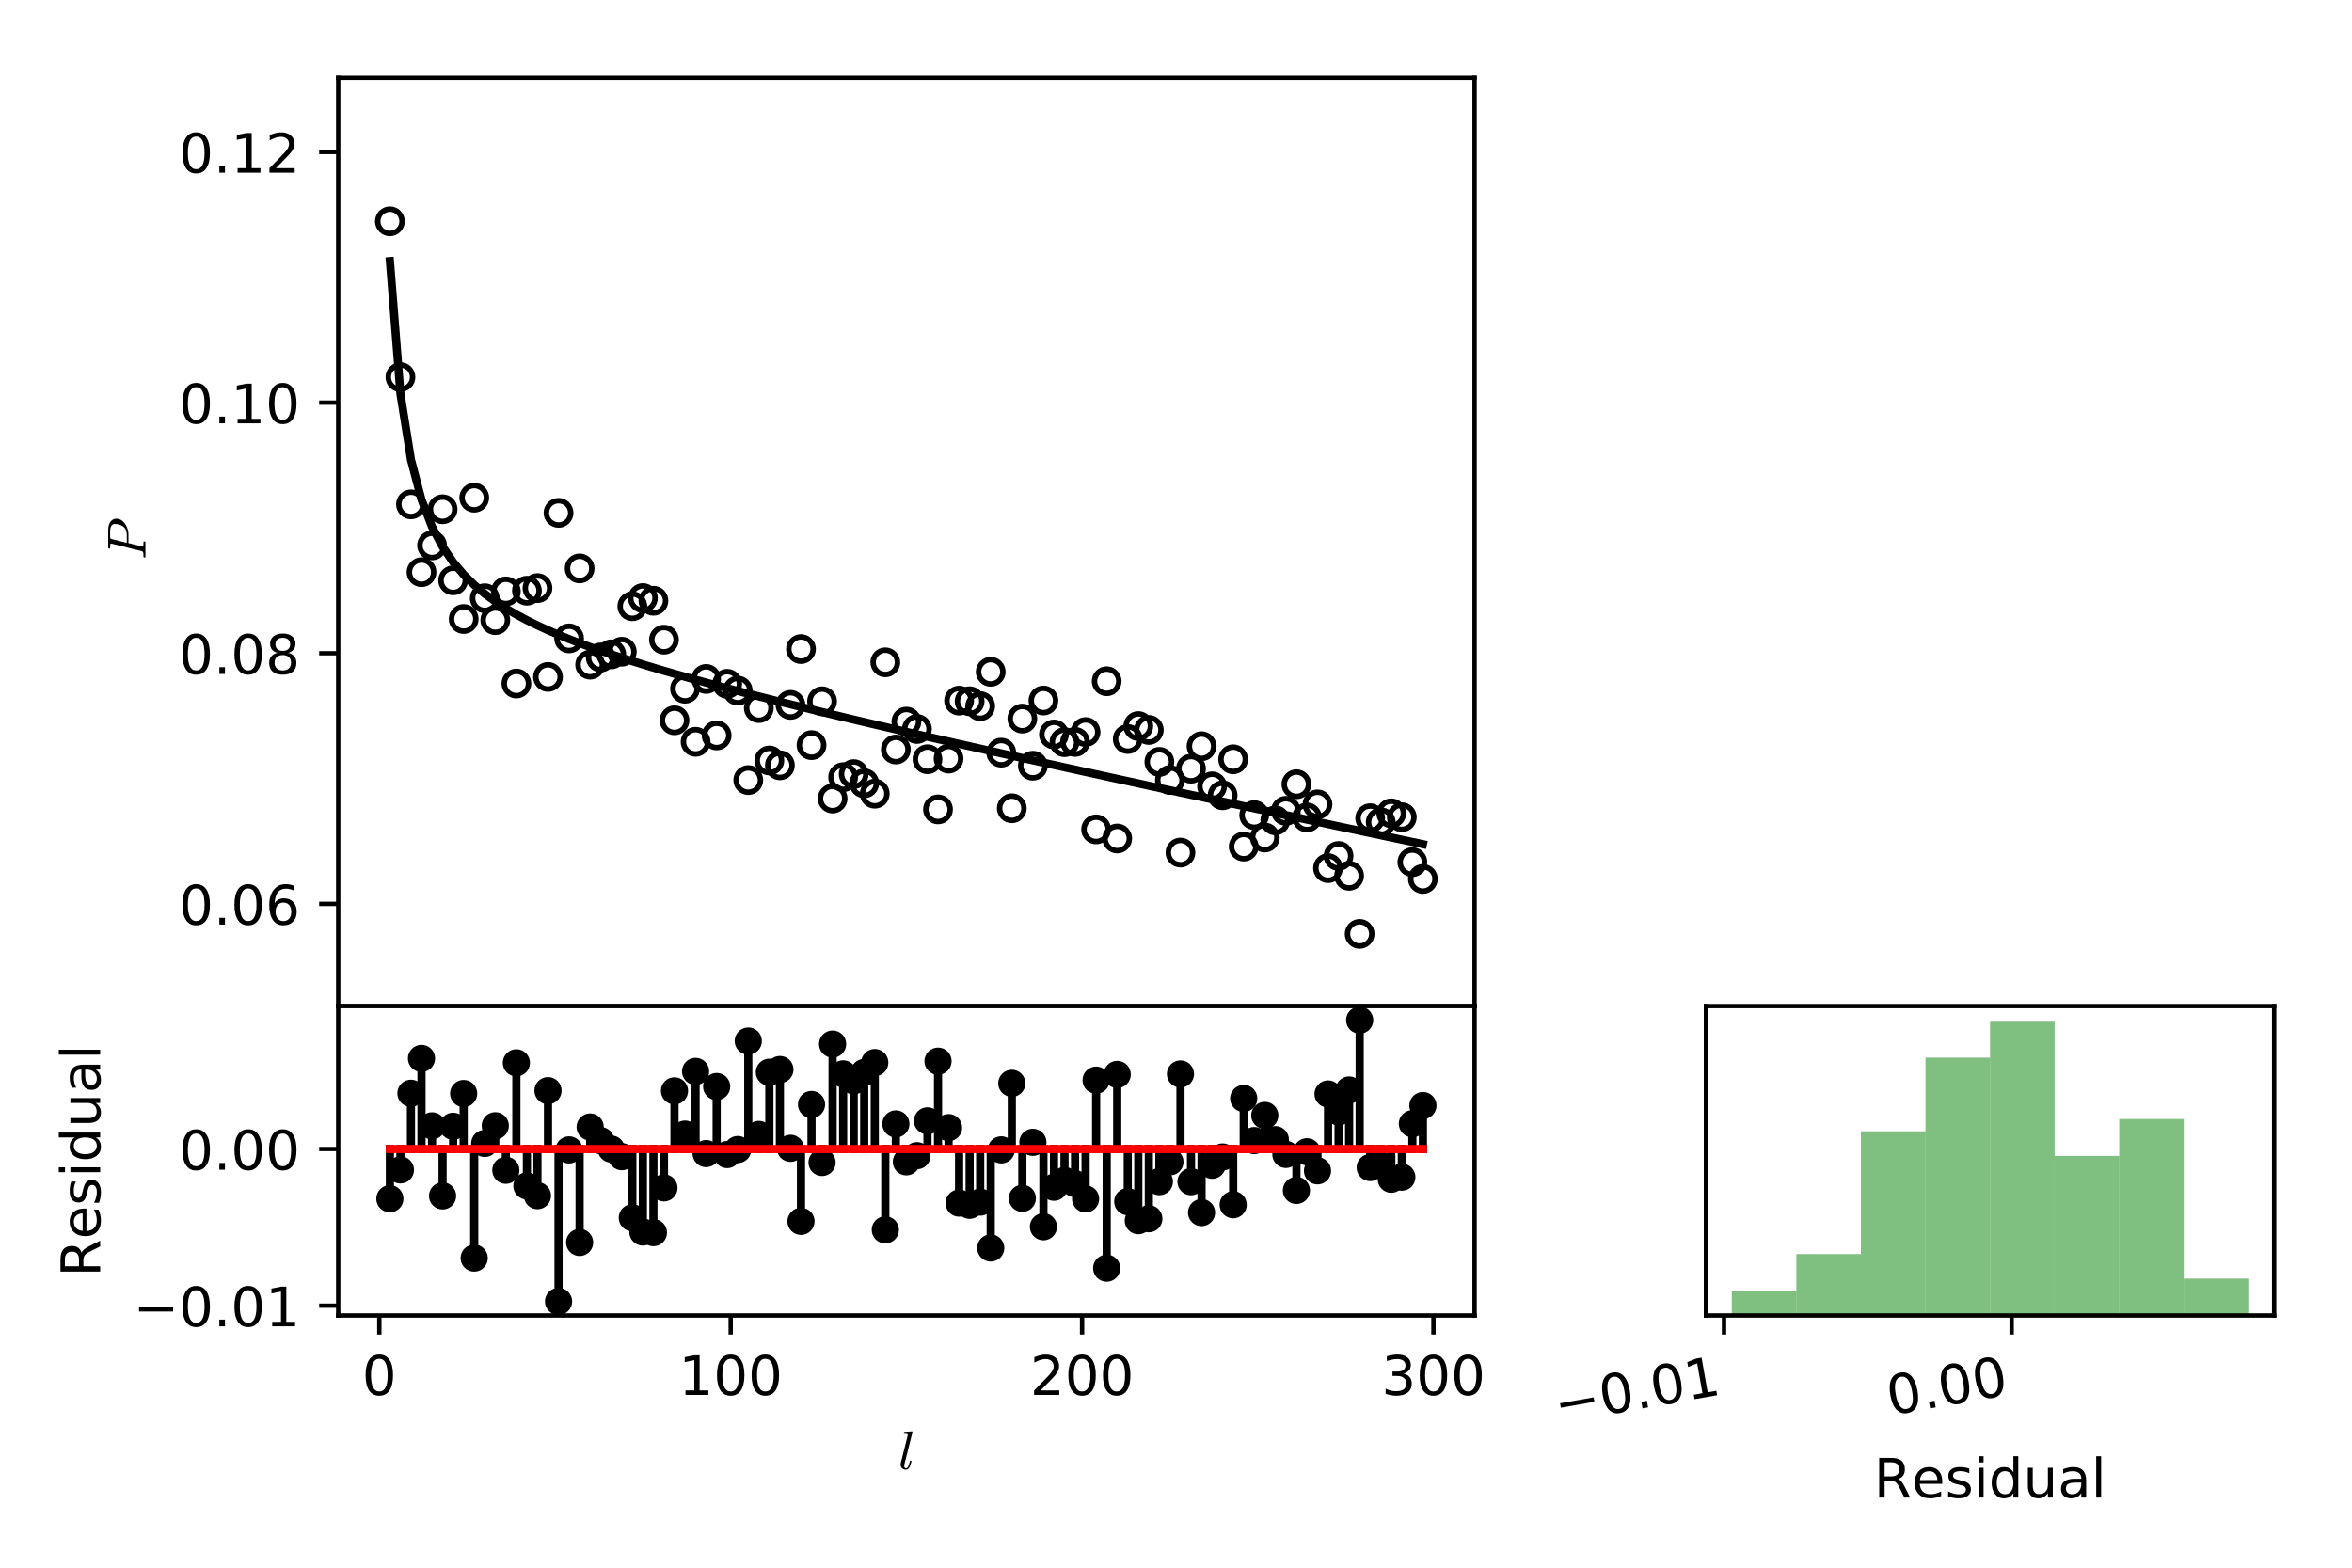 <?xml version="1.0" encoding="utf-8" standalone="no"?>
<!DOCTYPE svg PUBLIC "-//W3C//DTD SVG 1.1//EN"
  "http://www.w3.org/Graphics/SVG/1.1/DTD/svg11.dtd">
<!-- Created with matplotlib (http://matplotlib.org/) -->
<svg height="288pt" version="1.1" viewBox="0 0 432 288" width="432pt" xmlns="http://www.w3.org/2000/svg" xmlns:xlink="http://www.w3.org/1999/xlink">
 <defs>
  <style type="text/css">
*{stroke-linecap:butt;stroke-linejoin:round;}
  </style>
 </defs>
 <g id="figure_1">
  <g id="patch_1">
   <path d="M 0 288 
L 432 288 
L 432 0 
L 0 0 
z
" style="fill:#ffffff;"/>
  </g>
  <g id="axes_1">
   <g id="patch_2">
    <path d="M 62.123 184.827 
L 270.839 184.827 
L 270.839 14.3 
L 62.123 14.3 
z
" style="fill:#ffffff;"/>
   </g>
   <g id="PathCollection_1">
    <defs>
     <path d="M 0 2.236 
C 0.593 2.236 1.162 2 1.581 1.581 
C 2 1.162 2.236 0.593 2.236 0 
C 2.236 -0.593 2 -1.162 1.581 -1.581 
C 1.162 -2 0.593 -2.236 0 -2.236 
C -0.593 -2.236 -1.162 -2 -1.581 -1.581 
C -2 -1.162 -2.236 -0.593 -2.236 0 
C -2.236 0.593 -2 1.162 -1.581 1.581 
C -1.162 2 -0.593 2.236 0 2.236 
z
" id="C0_0_52bf8495dc"/>
    </defs>
    <g clip-path="url(#p64de2af4b3)">
     <use style="fill:none;stroke:#000000;" x="71.616" xlink:href="#C0_0_52bf8495dc" y="40.652"/>
    </g>
    <g clip-path="url(#p64de2af4b3)">
     <use style="fill:none;stroke:#000000;" x="73.552" xlink:href="#C0_0_52bf8495dc" y="69.284"/>
    </g>
    <g clip-path="url(#p64de2af4b3)">
     <use style="fill:none;stroke:#000000;" x="75.488" xlink:href="#C0_0_52bf8495dc" y="92.656"/>
    </g>
    <g clip-path="url(#p64de2af4b3)">
     <use style="fill:none;stroke:#000000;" x="77.424" xlink:href="#C0_0_52bf8495dc" y="105.113"/>
    </g>
    <g clip-path="url(#p64de2af4b3)">
     <use style="fill:none;stroke:#000000;" x="79.36" xlink:href="#C0_0_52bf8495dc" y="100.194"/>
    </g>
    <g clip-path="url(#p64de2af4b3)">
     <use style="fill:none;stroke:#000000;" x="81.296" xlink:href="#C0_0_52bf8495dc" y="93.553"/>
    </g>
    <g clip-path="url(#p64de2af4b3)">
     <use style="fill:none;stroke:#000000;" x="83.232" xlink:href="#C0_0_52bf8495dc" y="106.615"/>
    </g>
    <g clip-path="url(#p64de2af4b3)">
     <use style="fill:none;stroke:#000000;" x="85.168" xlink:href="#C0_0_52bf8495dc" y="113.715"/>
    </g>
    <g clip-path="url(#p64de2af4b3)">
     <use style="fill:none;stroke:#000000;" x="87.104" xlink:href="#C0_0_52bf8495dc" y="91.433"/>
    </g>
    <g clip-path="url(#p64de2af4b3)">
     <use style="fill:none;stroke:#000000;" x="89.04" xlink:href="#C0_0_52bf8495dc" y="109.907"/>
    </g>
    <g clip-path="url(#p64de2af4b3)">
     <use style="fill:none;stroke:#000000;" x="90.976" xlink:href="#C0_0_52bf8495dc" y="113.925"/>
    </g>
    <g clip-path="url(#p64de2af4b3)">
     <use style="fill:none;stroke:#000000;" x="92.912" xlink:href="#C0_0_52bf8495dc" y="108.646"/>
    </g>
    <g clip-path="url(#p64de2af4b3)">
     <use style="fill:none;stroke:#000000;" x="94.848" xlink:href="#C0_0_52bf8495dc" y="125.568"/>
    </g>
    <g clip-path="url(#p64de2af4b3)">
     <use style="fill:none;stroke:#000000;" x="96.784" xlink:href="#C0_0_52bf8495dc" y="108.516"/>
    </g>
    <g clip-path="url(#p64de2af4b3)">
     <use style="fill:none;stroke:#000000;" x="98.72" xlink:href="#C0_0_52bf8495dc" y="108.037"/>
    </g>
    <g clip-path="url(#p64de2af4b3)">
     <use style="fill:none;stroke:#000000;" x="100.656" xlink:href="#C0_0_52bf8495dc" y="124.36"/>
    </g>
    <g clip-path="url(#p64de2af4b3)">
     <use style="fill:none;stroke:#000000;" x="102.592" xlink:href="#C0_0_52bf8495dc" y="94.218"/>
    </g>
    <g clip-path="url(#p64de2af4b3)">
     <use style="fill:none;stroke:#000000;" x="104.528" xlink:href="#C0_0_52bf8495dc" y="117.276"/>
    </g>
    <g clip-path="url(#p64de2af4b3)">
     <use style="fill:none;stroke:#000000;" x="106.464" xlink:href="#C0_0_52bf8495dc" y="104.422"/>
    </g>
    <g clip-path="url(#p64de2af4b3)">
     <use style="fill:none;stroke:#000000;" x="108.4" xlink:href="#C0_0_52bf8495dc" y="122.106"/>
    </g>
    <g clip-path="url(#p64de2af4b3)">
     <use style="fill:none;stroke:#000000;" x="110.336" xlink:href="#C0_0_52bf8495dc" y="120.783"/>
    </g>
    <g clip-path="url(#p64de2af4b3)">
     <use style="fill:none;stroke:#000000;" x="112.272" xlink:href="#C0_0_52bf8495dc" y="120.21"/>
    </g>
    <g clip-path="url(#p64de2af4b3)">
     <use style="fill:none;stroke:#000000;" x="114.208" xlink:href="#C0_0_52bf8495dc" y="119.727"/>
    </g>
    <g clip-path="url(#p64de2af4b3)">
     <use style="fill:none;stroke:#000000;" x="116.144" xlink:href="#C0_0_52bf8495dc" y="111.365"/>
    </g>
    <g clip-path="url(#p64de2af4b3)">
     <use style="fill:none;stroke:#000000;" x="118.08" xlink:href="#C0_0_52bf8495dc" y="109.87"/>
    </g>
    <g clip-path="url(#p64de2af4b3)">
     <use style="fill:none;stroke:#000000;" x="120.016" xlink:href="#C0_0_52bf8495dc" y="110.364"/>
    </g>
    <g clip-path="url(#p64de2af4b3)">
     <use style="fill:none;stroke:#000000;" x="121.953" xlink:href="#C0_0_52bf8495dc" y="117.515"/>
    </g>
    <g clip-path="url(#p64de2af4b3)">
     <use style="fill:none;stroke:#000000;" x="123.889" xlink:href="#C0_0_52bf8495dc" y="132.329"/>
    </g>
    <g clip-path="url(#p64de2af4b3)">
     <use style="fill:none;stroke:#000000;" x="125.825" xlink:href="#C0_0_52bf8495dc" y="126.525"/>
    </g>
    <g clip-path="url(#p64de2af4b3)">
     <use style="fill:none;stroke:#000000;" x="127.761" xlink:href="#C0_0_52bf8495dc" y="136.278"/>
    </g>
    <g clip-path="url(#p64de2af4b3)">
     <use style="fill:none;stroke:#000000;" x="129.697" xlink:href="#C0_0_52bf8495dc" y="124.729"/>
    </g>
    <g clip-path="url(#p64de2af4b3)">
     <use style="fill:none;stroke:#000000;" x="131.633" xlink:href="#C0_0_52bf8495dc" y="135.105"/>
    </g>
    <g clip-path="url(#p64de2af4b3)">
     <use style="fill:none;stroke:#000000;" x="133.569" xlink:href="#C0_0_52bf8495dc" y="125.623"/>
    </g>
    <g clip-path="url(#p64de2af4b3)">
     <use style="fill:none;stroke:#000000;" x="135.505" xlink:href="#C0_0_52bf8495dc" y="126.866"/>
    </g>
    <g clip-path="url(#p64de2af4b3)">
     <use style="fill:none;stroke:#000000;" x="137.441" xlink:href="#C0_0_52bf8495dc" y="143.309"/>
    </g>
    <g clip-path="url(#p64de2af4b3)">
     <use style="fill:none;stroke:#000000;" x="139.377" xlink:href="#C0_0_52bf8495dc" y="130.083"/>
    </g>
    <g clip-path="url(#p64de2af4b3)">
     <use style="fill:none;stroke:#000000;" x="141.313" xlink:href="#C0_0_52bf8495dc" y="139.709"/>
    </g>
    <g clip-path="url(#p64de2af4b3)">
     <use style="fill:none;stroke:#000000;" x="143.249" xlink:href="#C0_0_52bf8495dc" y="140.591"/>
    </g>
    <g clip-path="url(#p64de2af4b3)">
     <use style="fill:none;stroke:#000000;" x="145.185" xlink:href="#C0_0_52bf8495dc" y="129.495"/>
    </g>
    <g clip-path="url(#p64de2af4b3)">
     <use style="fill:none;stroke:#000000;" x="147.121" xlink:href="#C0_0_52bf8495dc" y="119.239"/>
    </g>
    <g clip-path="url(#p64de2af4b3)">
     <use style="fill:none;stroke:#000000;" x="149.057" xlink:href="#C0_0_52bf8495dc" y="136.887"/>
    </g>
    <g clip-path="url(#p64de2af4b3)">
     <use style="fill:none;stroke:#000000;" x="150.993" xlink:href="#C0_0_52bf8495dc" y="128.832"/>
    </g>
    <g clip-path="url(#p64de2af4b3)">
     <use style="fill:none;stroke:#000000;" x="152.929" xlink:href="#C0_0_52bf8495dc" y="146.693"/>
    </g>
    <g clip-path="url(#p64de2af4b3)">
     <use style="fill:none;stroke:#000000;" x="154.865" xlink:href="#C0_0_52bf8495dc" y="142.778"/>
    </g>
    <g clip-path="url(#p64de2af4b3)">
     <use style="fill:none;stroke:#000000;" x="156.801" xlink:href="#C0_0_52bf8495dc" y="142.214"/>
    </g>
    <g clip-path="url(#p64de2af4b3)">
     <use style="fill:none;stroke:#000000;" x="158.737" xlink:href="#C0_0_52bf8495dc" y="143.9"/>
    </g>
    <g clip-path="url(#p64de2af4b3)">
     <use style="fill:none;stroke:#000000;" x="160.673" xlink:href="#C0_0_52bf8495dc" y="145.81"/>
    </g>
    <g clip-path="url(#p64de2af4b3)">
     <use style="fill:none;stroke:#000000;" x="162.609" xlink:href="#C0_0_52bf8495dc" y="121.678"/>
    </g>
    <g clip-path="url(#p64de2af4b3)">
     <use style="fill:none;stroke:#000000;" x="164.545" xlink:href="#C0_0_52bf8495dc" y="137.692"/>
    </g>
    <g clip-path="url(#p64de2af4b3)">
     <use style="fill:none;stroke:#000000;" x="166.481" xlink:href="#C0_0_52bf8495dc" y="132.572"/>
    </g>
    <g clip-path="url(#p64de2af4b3)">
     <use style="fill:none;stroke:#000000;" x="168.417" xlink:href="#C0_0_52bf8495dc" y="133.918"/>
    </g>
    <g clip-path="url(#p64de2af4b3)">
     <use style="fill:none;stroke:#000000;" x="170.353" xlink:href="#C0_0_52bf8495dc" y="139.48"/>
    </g>
    <g clip-path="url(#p64de2af4b3)">
     <use style="fill:none;stroke:#000000;" x="172.289" xlink:href="#C0_0_52bf8495dc" y="148.692"/>
    </g>
    <g clip-path="url(#p64de2af4b3)">
     <use style="fill:none;stroke:#000000;" x="174.225" xlink:href="#C0_0_52bf8495dc" y="139.369"/>
    </g>
    <g clip-path="url(#p64de2af4b3)">
     <use style="fill:none;stroke:#000000;" x="176.161" xlink:href="#C0_0_52bf8495dc" y="128.712"/>
    </g>
    <g clip-path="url(#p64de2af4b3)">
     <use style="fill:none;stroke:#000000;" x="178.097" xlink:href="#C0_0_52bf8495dc" y="128.827"/>
    </g>
    <g clip-path="url(#p64de2af4b3)">
     <use style="fill:none;stroke:#000000;" x="180.034" xlink:href="#C0_0_52bf8495dc" y="129.727"/>
    </g>
    <g clip-path="url(#p64de2af4b3)">
     <use style="fill:none;stroke:#000000;" x="181.97" xlink:href="#C0_0_52bf8495dc" y="123.417"/>
    </g>
    <g clip-path="url(#p64de2af4b3)">
     <use style="fill:none;stroke:#000000;" x="183.906" xlink:href="#C0_0_52bf8495dc" y="138.272"/>
    </g>
    <g clip-path="url(#p64de2af4b3)">
     <use style="fill:none;stroke:#000000;" x="185.842" xlink:href="#C0_0_52bf8495dc" y="148.483"/>
    </g>
    <g clip-path="url(#p64de2af4b3)">
     <use style="fill:none;stroke:#000000;" x="187.778" xlink:href="#C0_0_52bf8495dc" y="132.015"/>
    </g>
    <g clip-path="url(#p64de2af4b3)">
     <use style="fill:none;stroke:#000000;" x="189.714" xlink:href="#C0_0_52bf8495dc" y="140.671"/>
    </g>
    <g clip-path="url(#p64de2af4b3)">
     <use style="fill:none;stroke:#000000;" x="191.65" xlink:href="#C0_0_52bf8495dc" y="128.69"/>
    </g>
    <g clip-path="url(#p64de2af4b3)">
     <use style="fill:none;stroke:#000000;" x="193.586" xlink:href="#C0_0_52bf8495dc" y="134.926"/>
    </g>
    <g clip-path="url(#p64de2af4b3)">
     <use style="fill:none;stroke:#000000;" x="195.522" xlink:href="#C0_0_52bf8495dc" y="136.341"/>
    </g>
    <g clip-path="url(#p64de2af4b3)">
     <use style="fill:none;stroke:#000000;" x="197.458" xlink:href="#C0_0_52bf8495dc" y="136.296"/>
    </g>
    <g clip-path="url(#p64de2af4b3)">
     <use style="fill:none;stroke:#000000;" x="199.394" xlink:href="#C0_0_52bf8495dc" y="134.486"/>
    </g>
    <g clip-path="url(#p64de2af4b3)">
     <use style="fill:none;stroke:#000000;" x="201.33" xlink:href="#C0_0_52bf8495dc" y="152.362"/>
    </g>
    <g clip-path="url(#p64de2af4b3)">
     <use style="fill:none;stroke:#000000;" x="203.266" xlink:href="#C0_0_52bf8495dc" y="125.149"/>
    </g>
    <g clip-path="url(#p64de2af4b3)">
     <use style="fill:none;stroke:#000000;" x="205.202" xlink:href="#C0_0_52bf8495dc" y="154.042"/>
    </g>
    <g clip-path="url(#p64de2af4b3)">
     <use style="fill:none;stroke:#000000;" x="207.138" xlink:href="#C0_0_52bf8495dc" y="135.768"/>
    </g>
    <g clip-path="url(#p64de2af4b3)">
     <use style="fill:none;stroke:#000000;" x="209.074" xlink:href="#C0_0_52bf8495dc" y="133.391"/>
    </g>
    <g clip-path="url(#p64de2af4b3)">
     <use style="fill:none;stroke:#000000;" x="211.01" xlink:href="#C0_0_52bf8495dc" y="134.098"/>
    </g>
    <g clip-path="url(#p64de2af4b3)">
     <use style="fill:none;stroke:#000000;" x="212.946" xlink:href="#C0_0_52bf8495dc" y="139.97"/>
    </g>
    <g clip-path="url(#p64de2af4b3)">
     <use style="fill:none;stroke:#000000;" x="214.882" xlink:href="#C0_0_52bf8495dc" y="143.297"/>
    </g>
    <g clip-path="url(#p64de2af4b3)">
     <use style="fill:none;stroke:#000000;" x="216.818" xlink:href="#C0_0_52bf8495dc" y="156.627"/>
    </g>
    <g clip-path="url(#p64de2af4b3)">
     <use style="fill:none;stroke:#000000;" x="218.754" xlink:href="#C0_0_52bf8495dc" y="141.215"/>
    </g>
    <g clip-path="url(#p64de2af4b3)">
     <use style="fill:none;stroke:#000000;" x="220.69" xlink:href="#C0_0_52bf8495dc" y="137.091"/>
    </g>
    <g clip-path="url(#p64de2af4b3)">
     <use style="fill:none;stroke:#000000;" x="222.626" xlink:href="#C0_0_52bf8495dc" y="144.465"/>
    </g>
    <g clip-path="url(#p64de2af4b3)">
     <use style="fill:none;stroke:#000000;" x="224.562" xlink:href="#C0_0_52bf8495dc" y="146.097"/>
    </g>
    <g clip-path="url(#p64de2af4b3)">
     <use style="fill:none;stroke:#000000;" x="226.498" xlink:href="#C0_0_52bf8495dc" y="139.491"/>
    </g>
    <g clip-path="url(#p64de2af4b3)">
     <use style="fill:none;stroke:#000000;" x="228.434" xlink:href="#C0_0_52bf8495dc" y="155.524"/>
    </g>
    <g clip-path="url(#p64de2af4b3)">
     <use style="fill:none;stroke:#000000;" x="230.37" xlink:href="#C0_0_52bf8495dc" y="149.747"/>
    </g>
    <g clip-path="url(#p64de2af4b3)">
     <use style="fill:none;stroke:#000000;" x="232.306" xlink:href="#C0_0_52bf8495dc" y="153.859"/>
    </g>
    <g clip-path="url(#p64de2af4b3)">
     <use style="fill:none;stroke:#000000;" x="234.242" xlink:href="#C0_0_52bf8495dc" y="150.709"/>
    </g>
    <g clip-path="url(#p64de2af4b3)">
     <use style="fill:none;stroke:#000000;" x="236.179" xlink:href="#C0_0_52bf8495dc" y="148.957"/>
    </g>
    <g clip-path="url(#p64de2af4b3)">
     <use style="fill:none;stroke:#000000;" x="238.115" xlink:href="#C0_0_52bf8495dc" y="144.075"/>
    </g>
    <g clip-path="url(#p64de2af4b3)">
     <use style="fill:none;stroke:#000000;" x="240.051" xlink:href="#C0_0_52bf8495dc" y="150.168"/>
    </g>
    <g clip-path="url(#p64de2af4b3)">
     <use style="fill:none;stroke:#000000;" x="241.987" xlink:href="#C0_0_52bf8495dc" y="147.779"/>
    </g>
    <g clip-path="url(#p64de2af4b3)">
     <use style="fill:none;stroke:#000000;" x="243.923" xlink:href="#C0_0_52bf8495dc" y="159.486"/>
    </g>
    <g clip-path="url(#p64de2af4b3)">
     <use style="fill:none;stroke:#000000;" x="245.859" xlink:href="#C0_0_52bf8495dc" y="157.254"/>
    </g>
    <g clip-path="url(#p64de2af4b3)">
     <use style="fill:none;stroke:#000000;" x="247.795" xlink:href="#C0_0_52bf8495dc" y="160.893"/>
    </g>
    <g clip-path="url(#p64de2af4b3)">
     <use style="fill:none;stroke:#000000;" x="249.731" xlink:href="#C0_0_52bf8495dc" y="171.566"/>
    </g>
    <g clip-path="url(#p64de2af4b3)">
     <use style="fill:none;stroke:#000000;" x="251.667" xlink:href="#C0_0_52bf8495dc" y="150.314"/>
    </g>
    <g clip-path="url(#p64de2af4b3)">
     <use style="fill:none;stroke:#000000;" x="253.603" xlink:href="#C0_0_52bf8495dc" y="151.047"/>
    </g>
    <g clip-path="url(#p64de2af4b3)">
     <use style="fill:none;stroke:#000000;" x="255.539" xlink:href="#C0_0_52bf8495dc" y="149.413"/>
    </g>
    <g clip-path="url(#p64de2af4b3)">
     <use style="fill:none;stroke:#000000;" x="257.475" xlink:href="#C0_0_52bf8495dc" y="150.129"/>
    </g>
    <g clip-path="url(#p64de2af4b3)">
     <use style="fill:none;stroke:#000000;" x="259.411" xlink:href="#C0_0_52bf8495dc" y="158.388"/>
    </g>
    <g clip-path="url(#p64de2af4b3)">
     <use style="fill:none;stroke:#000000;" x="261.347" xlink:href="#C0_0_52bf8495dc" y="161.47"/>
    </g>
   </g>
   <g id="matplotlib.axis_1">
    <g id="xtick_1">
     <g id="line2d_1">
      <defs>
       <path d="M 0 0 
L 0 3.5 
" id="m142ee35016" style="stroke:#000000;stroke-width:0.8;"/>
      </defs>
      <g>
       <use style="stroke:#000000;stroke-width:0.8;" x="69.68" xlink:href="#m142ee35016" y="184.827"/>
      </g>
     </g>
    </g>
    <g id="xtick_2">
     <g id="line2d_2">
      <g>
       <use style="stroke:#000000;stroke-width:0.8;" x="134.214" xlink:href="#m142ee35016" y="184.827"/>
      </g>
     </g>
    </g>
    <g id="xtick_3">
     <g id="line2d_3">
      <g>
       <use style="stroke:#000000;stroke-width:0.8;" x="198.749" xlink:href="#m142ee35016" y="184.827"/>
      </g>
     </g>
    </g>
    <g id="xtick_4">
     <g id="line2d_4">
      <g>
       <use style="stroke:#000000;stroke-width:0.8;" x="263.283" xlink:href="#m142ee35016" y="184.827"/>
      </g>
     </g>
    </g>
   </g>
   <g id="matplotlib.axis_2">
    <g id="ytick_1">
     <g id="line2d_5">
      <defs>
       <path d="M 0 0 
L -3.5 0 
" id="m706ca12396" style="stroke:#000000;stroke-width:0.8;"/>
      </defs>
      <g>
       <use style="stroke:#000000;stroke-width:0.8;" x="62.123" xlink:href="#m706ca12396" y="166.051"/>
      </g>
     </g>
     <g id="text_1">
      <!-- 0.06 -->
      <defs>
       <path d="M 31.781 66.406 
Q 24.172 66.406 20.328 58.906 
Q 16.5 51.422 16.5 36.375 
Q 16.5 21.391 20.328 13.891 
Q 24.172 6.391 31.781 6.391 
Q 39.453 6.391 43.281 13.891 
Q 47.125 21.391 47.125 36.375 
Q 47.125 51.422 43.281 58.906 
Q 39.453 66.406 31.781 66.406 
z
M 31.781 74.219 
Q 44.047 74.219 50.516 64.516 
Q 56.984 54.828 56.984 36.375 
Q 56.984 17.969 50.516 8.266 
Q 44.047 -1.422 31.781 -1.422 
Q 19.531 -1.422 13.062 8.266 
Q 6.594 17.969 6.594 36.375 
Q 6.594 54.828 13.062 64.516 
Q 19.531 74.219 31.781 74.219 
z
" id="DejaVuSans-30"/>
       <path d="M 10.688 12.406 
L 21 12.406 
L 21 0 
L 10.688 0 
z
" id="DejaVuSans-2e"/>
       <path d="M 33.016 40.375 
Q 26.375 40.375 22.484 35.828 
Q 18.609 31.297 18.609 23.391 
Q 18.609 15.531 22.484 10.953 
Q 26.375 6.391 33.016 6.391 
Q 39.656 6.391 43.531 10.953 
Q 47.406 15.531 47.406 23.391 
Q 47.406 31.297 43.531 35.828 
Q 39.656 40.375 33.016 40.375 
z
M 52.594 71.297 
L 52.594 62.312 
Q 48.875 64.062 45.094 64.984 
Q 41.312 65.922 37.594 65.922 
Q 27.828 65.922 22.672 59.328 
Q 17.531 52.734 16.797 39.406 
Q 19.672 43.656 24.016 45.922 
Q 28.375 48.188 33.594 48.188 
Q 44.578 48.188 50.953 41.516 
Q 57.328 34.859 57.328 23.391 
Q 57.328 12.156 50.688 5.359 
Q 44.047 -1.422 33.016 -1.422 
Q 20.359 -1.422 13.672 8.266 
Q 6.984 17.969 6.984 36.375 
Q 6.984 53.656 15.188 63.938 
Q 23.391 74.219 37.203 74.219 
Q 40.922 74.219 44.703 73.484 
Q 48.484 72.75 52.594 71.297 
z
" id="DejaVuSans-36"/>
      </defs>
      <g transform="translate(32.858 169.85)scale(0.1 -0.1)">
       <use xlink:href="#DejaVuSans-30"/>
       <use x="63.623" xlink:href="#DejaVuSans-2e"/>
       <use x="95.41" xlink:href="#DejaVuSans-30"/>
       <use x="159.033" xlink:href="#DejaVuSans-36"/>
      </g>
     </g>
    </g>
    <g id="ytick_2">
     <g id="line2d_6">
      <g>
       <use style="stroke:#000000;stroke-width:0.8;" x="62.123" xlink:href="#m706ca12396" y="120.01"/>
      </g>
     </g>
     <g id="text_2">
      <!-- 0.08 -->
      <defs>
       <path d="M 31.781 34.625 
Q 24.75 34.625 20.719 30.859 
Q 16.703 27.094 16.703 20.516 
Q 16.703 13.922 20.719 10.156 
Q 24.75 6.391 31.781 6.391 
Q 38.812 6.391 42.859 10.172 
Q 46.922 13.969 46.922 20.516 
Q 46.922 27.094 42.891 30.859 
Q 38.875 34.625 31.781 34.625 
z
M 21.922 38.812 
Q 15.578 40.375 12.031 44.719 
Q 8.5 49.078 8.5 55.328 
Q 8.5 64.062 14.719 69.141 
Q 20.953 74.219 31.781 74.219 
Q 42.672 74.219 48.875 69.141 
Q 55.078 64.062 55.078 55.328 
Q 55.078 49.078 51.531 44.719 
Q 48 40.375 41.703 38.812 
Q 48.828 37.156 52.797 32.312 
Q 56.781 27.484 56.781 20.516 
Q 56.781 9.906 50.312 4.234 
Q 43.844 -1.422 31.781 -1.422 
Q 19.734 -1.422 13.25 4.234 
Q 6.781 9.906 6.781 20.516 
Q 6.781 27.484 10.781 32.312 
Q 14.797 37.156 21.922 38.812 
z
M 18.312 54.391 
Q 18.312 48.734 21.844 45.562 
Q 25.391 42.391 31.781 42.391 
Q 38.141 42.391 41.719 45.562 
Q 45.312 48.734 45.312 54.391 
Q 45.312 60.062 41.719 63.234 
Q 38.141 66.406 31.781 66.406 
Q 25.391 66.406 21.844 63.234 
Q 18.312 60.062 18.312 54.391 
z
" id="DejaVuSans-38"/>
      </defs>
      <g transform="translate(32.858 123.809)scale(0.1 -0.1)">
       <use xlink:href="#DejaVuSans-30"/>
       <use x="63.623" xlink:href="#DejaVuSans-2e"/>
       <use x="95.41" xlink:href="#DejaVuSans-30"/>
       <use x="159.033" xlink:href="#DejaVuSans-38"/>
      </g>
     </g>
    </g>
    <g id="ytick_3">
     <g id="line2d_7">
      <g>
       <use style="stroke:#000000;stroke-width:0.8;" x="62.123" xlink:href="#m706ca12396" y="73.969"/>
      </g>
     </g>
     <g id="text_3">
      <!-- 0.10 -->
      <defs>
       <path d="M 12.406 8.297 
L 28.516 8.297 
L 28.516 63.922 
L 10.984 60.406 
L 10.984 69.391 
L 28.422 72.906 
L 38.281 72.906 
L 38.281 8.297 
L 54.391 8.297 
L 54.391 0 
L 12.406 0 
z
" id="DejaVuSans-31"/>
      </defs>
      <g transform="translate(32.858 77.768)scale(0.1 -0.1)">
       <use xlink:href="#DejaVuSans-30"/>
       <use x="63.623" xlink:href="#DejaVuSans-2e"/>
       <use x="95.41" xlink:href="#DejaVuSans-31"/>
       <use x="159.033" xlink:href="#DejaVuSans-30"/>
      </g>
     </g>
    </g>
    <g id="ytick_4">
     <g id="line2d_8">
      <g>
       <use style="stroke:#000000;stroke-width:0.8;" x="62.123" xlink:href="#m706ca12396" y="27.927"/>
      </g>
     </g>
     <g id="text_4">
      <!-- 0.12 -->
      <defs>
       <path d="M 19.188 8.297 
L 53.609 8.297 
L 53.609 0 
L 7.328 0 
L 7.328 8.297 
Q 12.938 14.109 22.625 23.891 
Q 32.328 33.688 34.812 36.531 
Q 39.547 41.844 41.422 45.531 
Q 43.312 49.219 43.312 52.781 
Q 43.312 58.594 39.234 62.25 
Q 35.156 65.922 28.609 65.922 
Q 23.969 65.922 18.812 64.312 
Q 13.672 62.703 7.812 59.422 
L 7.812 69.391 
Q 13.766 71.781 18.938 73 
Q 24.125 74.219 28.422 74.219 
Q 39.75 74.219 46.484 68.547 
Q 53.219 62.891 53.219 53.422 
Q 53.219 48.922 51.531 44.891 
Q 49.859 40.875 45.406 35.406 
Q 44.188 33.984 37.641 27.219 
Q 31.109 20.453 19.188 8.297 
z
" id="DejaVuSans-32"/>
      </defs>
      <g transform="translate(32.858 31.726)scale(0.1 -0.1)">
       <use xlink:href="#DejaVuSans-30"/>
       <use x="63.623" xlink:href="#DejaVuSans-2e"/>
       <use x="95.41" xlink:href="#DejaVuSans-31"/>
       <use x="159.033" xlink:href="#DejaVuSans-32"/>
      </g>
     </g>
    </g>
    <g id="text_5">
     <!-- $P$ -->
     <defs>
      <path d="M 4.891 0 
Q 3.906 0 3.906 1.312 
Q 3.953 1.562 4.094 2.172 
Q 4.25 2.781 4.516 3.141 
Q 4.781 3.516 5.172 3.516 
Q 11.281 3.516 13.719 4.203 
Q 14.984 4.641 15.578 6.891 
L 29.297 61.812 
Q 29.5 62.797 29.5 63.188 
Q 29.5 64.266 28.328 64.406 
Q 26.422 64.797 21.094 64.797 
Q 20.125 64.797 20.125 66.109 
Q 20.172 66.359 20.312 66.969 
Q 20.453 67.578 20.719 67.938 
Q 21 68.312 21.391 68.312 
L 55.906 68.312 
Q 60.641 68.312 65.078 66.625 
Q 69.531 64.938 72.359 61.469 
Q 75.203 58.016 75.203 53.078 
Q 75.203 46.734 70.734 41.75 
Q 66.266 36.766 59.594 33.984 
Q 52.938 31.203 46.688 31.203 
L 30.422 31.203 
L 24.312 6.5 
Q 24.125 5.516 24.125 5.078 
Q 24.125 4.688 24.234 4.422 
Q 24.359 4.156 24.578 4.078 
Q 24.812 4 25.297 3.906 
Q 27.203 3.516 32.516 3.516 
Q 33.5 3.516 33.5 2.203 
Q 33.156 0.781 32.953 0.391 
Q 32.766 0 31.781 0 
z
M 30.906 34.188 
L 44.922 34.188 
Q 54.641 34.188 59.719 39.406 
Q 62.312 42 63.938 46.875 
Q 65.578 51.766 65.578 55.719 
Q 65.578 60.641 61.812 62.719 
Q 58.062 64.797 52.484 64.797 
L 42.922 64.797 
Q 40.188 64.797 39.297 64.328 
Q 38.422 63.875 37.703 61.375 
z
" id="Cmmi10-50"/>
     </defs>
     <g transform="translate(26.778 102.813)rotate(-90)scale(0.1 -0.1)">
      <use transform="translate(0 0.688)" xlink:href="#Cmmi10-50"/>
     </g>
    </g>
   </g>
   <g id="line2d_9">
    <path clip-path="url(#p64de2af4b3)" d="M 71.616 47.96 
L 73.552 72.351 
L 75.488 84.462 
L 77.424 91.798 
L 79.36 96.784 
L 81.296 100.441 
L 83.232 103.273 
L 85.168 105.557 
L 87.104 107.46 
L 89.04 109.086 
L 90.976 110.505 
L 92.912 111.766 
L 94.848 112.902 
L 96.784 113.938 
L 98.72 114.894 
L 100.656 115.783 
L 102.592 116.617 
L 104.528 117.404 
L 106.464 118.152 
L 108.4 118.866 
L 110.336 119.551 
L 112.272 120.211 
L 114.208 120.848 
L 116.144 121.466 
L 118.08 122.067 
L 120.016 122.652 
L 121.953 123.224 
L 123.889 123.783 
L 125.825 124.331 
L 127.761 124.87 
L 129.697 125.399 
L 131.633 125.92 
L 133.569 126.434 
L 135.505 126.941 
L 137.441 127.441 
L 139.377 127.936 
L 141.313 128.426 
L 143.249 128.911 
L 145.185 129.391 
L 147.121 129.867 
L 149.057 130.339 
L 150.993 130.807 
L 152.929 131.273 
L 154.865 131.735 
L 156.801 132.194 
L 158.737 132.65 
L 160.673 133.104 
L 162.609 133.555 
L 164.545 134.004 
L 166.481 134.451 
L 168.417 134.896 
L 170.353 135.339 
L 172.289 135.78 
L 174.225 136.22 
L 176.161 136.658 
L 178.097 137.094 
L 180.034 137.529 
L 181.97 137.963 
L 183.906 138.396 
L 185.842 138.827 
L 187.778 139.257 
L 189.714 139.686 
L 191.65 140.113 
L 193.586 140.54 
L 195.522 140.966 
L 197.458 141.391 
L 199.394 141.815 
L 201.33 142.238 
L 203.266 142.661 
L 205.202 143.082 
L 207.138 143.503 
L 209.074 143.923 
L 211.01 144.343 
L 212.946 144.762 
L 214.882 145.18 
L 216.818 145.598 
L 218.754 146.015 
L 220.69 146.431 
L 222.626 146.847 
L 224.562 147.263 
L 226.498 147.678 
L 228.434 148.092 
L 230.37 148.506 
L 232.306 148.92 
L 234.242 149.333 
L 236.179 149.746 
L 238.115 150.158 
L 240.051 150.57 
L 241.987 150.982 
L 243.923 151.393 
L 245.859 151.804 
L 247.795 152.215 
L 249.731 152.625 
L 251.667 153.035 
L 253.603 153.445 
L 255.539 153.854 
L 257.475 154.263 
L 259.411 154.672 
L 261.347 155.081 
" style="fill:none;stroke:#000000;stroke-linecap:square;stroke-width:1.5;"/>
   </g>
   <g id="patch_3">
    <path d="M 62.123 184.827 
L 62.123 14.3 
" style="fill:none;stroke:#000000;stroke-linecap:square;stroke-linejoin:miter;stroke-width:0.8;"/>
   </g>
   <g id="patch_4">
    <path d="M 270.839 184.827 
L 270.839 14.3 
" style="fill:none;stroke:#000000;stroke-linecap:square;stroke-linejoin:miter;stroke-width:0.8;"/>
   </g>
   <g id="patch_5">
    <path d="M 62.123 184.827 
L 270.839 184.827 
" style="fill:none;stroke:#000000;stroke-linecap:square;stroke-linejoin:miter;stroke-width:0.8;"/>
   </g>
   <g id="patch_6">
    <path d="M 62.123 14.3 
L 270.839 14.3 
" style="fill:none;stroke:#000000;stroke-linecap:square;stroke-linejoin:miter;stroke-width:0.8;"/>
   </g>
  </g>
  <g id="axes_2">
   <g id="patch_7">
    <path d="M 62.123 241.669 
L 270.839 241.669 
L 270.839 184.827 
L 62.123 184.827 
z
" style="fill:#ffffff;"/>
   </g>
   <g id="matplotlib.axis_3">
    <g id="xtick_5">
     <g id="line2d_10">
      <g>
       <use style="stroke:#000000;stroke-width:0.8;" x="69.674" xlink:href="#m142ee35016" y="241.669"/>
      </g>
     </g>
     <g id="text_6">
      <!-- 0 -->
      <g transform="translate(66.493 256.268)scale(0.1 -0.1)">
       <use xlink:href="#DejaVuSans-30"/>
      </g>
     </g>
    </g>
    <g id="xtick_6">
     <g id="line2d_11">
      <g>
       <use style="stroke:#000000;stroke-width:0.8;" x="134.212" xlink:href="#m142ee35016" y="241.669"/>
      </g>
     </g>
     <g id="text_7">
      <!-- 100 -->
      <g transform="translate(124.669 256.268)scale(0.1 -0.1)">
       <use xlink:href="#DejaVuSans-31"/>
       <use x="63.623" xlink:href="#DejaVuSans-30"/>
       <use x="127.246" xlink:href="#DejaVuSans-30"/>
      </g>
     </g>
    </g>
    <g id="xtick_7">
     <g id="line2d_12">
      <g>
       <use style="stroke:#000000;stroke-width:0.8;" x="198.75" xlink:href="#m142ee35016" y="241.669"/>
      </g>
     </g>
     <g id="text_8">
      <!-- 200 -->
      <g transform="translate(189.207 256.268)scale(0.1 -0.1)">
       <use xlink:href="#DejaVuSans-32"/>
       <use x="63.623" xlink:href="#DejaVuSans-30"/>
       <use x="127.246" xlink:href="#DejaVuSans-30"/>
      </g>
     </g>
    </g>
    <g id="xtick_8">
     <g id="line2d_13">
      <g>
       <use style="stroke:#000000;stroke-width:0.8;" x="263.288" xlink:href="#m142ee35016" y="241.669"/>
      </g>
     </g>
     <g id="text_9">
      <!-- 300 -->
      <defs>
       <path d="M 40.578 39.312 
Q 47.656 37.797 51.625 33 
Q 55.609 28.219 55.609 21.188 
Q 55.609 10.406 48.188 4.484 
Q 40.766 -1.422 27.094 -1.422 
Q 22.516 -1.422 17.656 -0.516 
Q 12.797 0.391 7.625 2.203 
L 7.625 11.719 
Q 11.719 9.328 16.594 8.109 
Q 21.484 6.891 26.812 6.891 
Q 36.078 6.891 40.938 10.547 
Q 45.797 14.203 45.797 21.188 
Q 45.797 27.641 41.281 31.266 
Q 36.766 34.906 28.719 34.906 
L 20.219 34.906 
L 20.219 43.016 
L 29.109 43.016 
Q 36.375 43.016 40.234 45.922 
Q 44.094 48.828 44.094 54.297 
Q 44.094 59.906 40.109 62.906 
Q 36.141 65.922 28.719 65.922 
Q 24.656 65.922 20.016 65.031 
Q 15.375 64.156 9.812 62.312 
L 9.812 71.094 
Q 15.438 72.656 20.344 73.438 
Q 25.25 74.219 29.594 74.219 
Q 40.828 74.219 47.359 69.109 
Q 53.906 64.016 53.906 55.328 
Q 53.906 49.266 50.438 45.094 
Q 46.969 40.922 40.578 39.312 
z
" id="DejaVuSans-33"/>
      </defs>
      <g transform="translate(253.744 256.268)scale(0.1 -0.1)">
       <use xlink:href="#DejaVuSans-33"/>
       <use x="63.623" xlink:href="#DejaVuSans-30"/>
       <use x="127.246" xlink:href="#DejaVuSans-30"/>
      </g>
     </g>
    </g>
    <g id="text_10">
     <!-- $l$ -->
     <defs>
      <path d="M 4.391 8.109 
Q 4.391 8.406 4.469 8.984 
Q 4.547 9.578 4.609 10.125 
Q 4.688 10.688 4.688 10.984 
L 17.094 60.5 
Q 17.484 62.203 17.578 63.188 
Q 17.578 64.797 11.078 64.797 
Q 10.109 64.797 10.109 66.109 
Q 10.156 66.359 10.328 66.984 
Q 10.5 67.625 10.766 67.969 
Q 11.031 68.312 11.531 68.312 
L 25 69.391 
Q 26.219 69.391 26.219 68.109 
L 11.812 10.594 
Q 11.078 8.984 11.078 5.812 
Q 11.078 1.516 14.016 1.516 
Q 17.094 1.516 18.625 5.344 
Q 20.172 9.188 21.391 14.703 
Q 21.578 15.281 22.219 15.281 
L 23.391 15.281 
Q 23.781 15.281 24.047 14.969 
Q 24.312 14.656 24.312 14.312 
Q 23.141 9.469 22.188 6.656 
Q 21.234 3.859 19.141 1.359 
Q 17.047 -1.125 13.812 -1.125 
Q 9.812 -1.125 7.094 1.453 
Q 4.391 4.047 4.391 8.109 
z
" id="Cmmi10-6c"/>
     </defs>
     <g transform="translate(164.981 269.946)scale(0.1 -0.1)">
      <use transform="translate(0 0.609)" xlink:href="#Cmmi10-6c"/>
     </g>
    </g>
   </g>
   <g id="matplotlib.axis_4">
    <g id="ytick_5">
     <g id="line2d_14">
      <g>
       <use style="stroke:#000000;stroke-width:0.8;" x="62.123" xlink:href="#m706ca12396" y="239.863"/>
      </g>
     </g>
     <g id="text_11">
      <!-- −0.01 -->
      <defs>
       <path d="M 10.594 35.5 
L 73.188 35.5 
L 73.188 27.203 
L 10.594 27.203 
z
" id="DejaVuSans-2212"/>
      </defs>
      <g transform="translate(24.478 243.662)scale(0.1 -0.1)">
       <use xlink:href="#DejaVuSans-2212"/>
       <use x="83.789" xlink:href="#DejaVuSans-30"/>
       <use x="147.412" xlink:href="#DejaVuSans-2e"/>
       <use x="179.199" xlink:href="#DejaVuSans-30"/>
       <use x="242.822" xlink:href="#DejaVuSans-31"/>
      </g>
     </g>
    </g>
    <g id="ytick_6">
     <g id="line2d_15">
      <g>
       <use style="stroke:#000000;stroke-width:0.8;" x="62.123" xlink:href="#m706ca12396" y="211.087"/>
      </g>
     </g>
     <g id="text_12">
      <!-- 0.00 -->
      <g transform="translate(32.858 214.886)scale(0.1 -0.1)">
       <use xlink:href="#DejaVuSans-30"/>
       <use x="63.623" xlink:href="#DejaVuSans-2e"/>
       <use x="95.41" xlink:href="#DejaVuSans-30"/>
       <use x="159.033" xlink:href="#DejaVuSans-30"/>
      </g>
     </g>
    </g>
    <g id="text_13">
     <!-- Residual -->
     <defs>
      <path d="M 44.391 34.188 
Q 47.562 33.109 50.562 29.594 
Q 53.562 26.078 56.594 19.922 
L 66.609 0 
L 56 0 
L 46.688 18.703 
Q 43.062 26.031 39.672 28.422 
Q 36.281 30.812 30.422 30.812 
L 19.672 30.812 
L 19.672 0 
L 9.812 0 
L 9.812 72.906 
L 32.078 72.906 
Q 44.578 72.906 50.734 67.672 
Q 56.891 62.453 56.891 51.906 
Q 56.891 45.016 53.688 40.469 
Q 50.484 35.938 44.391 34.188 
z
M 19.672 64.797 
L 19.672 38.922 
L 32.078 38.922 
Q 39.203 38.922 42.844 42.219 
Q 46.484 45.516 46.484 51.906 
Q 46.484 58.297 42.844 61.547 
Q 39.203 64.797 32.078 64.797 
z
" id="DejaVuSans-52"/>
      <path d="M 56.203 29.594 
L 56.203 25.203 
L 14.891 25.203 
Q 15.484 15.922 20.484 11.062 
Q 25.484 6.203 34.422 6.203 
Q 39.594 6.203 44.453 7.469 
Q 49.312 8.734 54.109 11.281 
L 54.109 2.781 
Q 49.266 0.734 44.188 -0.344 
Q 39.109 -1.422 33.891 -1.422 
Q 20.797 -1.422 13.156 6.188 
Q 5.516 13.812 5.516 26.812 
Q 5.516 40.234 12.766 48.109 
Q 20.016 56 32.328 56 
Q 43.359 56 49.781 48.891 
Q 56.203 41.797 56.203 29.594 
z
M 47.219 32.234 
Q 47.125 39.594 43.094 43.984 
Q 39.062 48.391 32.422 48.391 
Q 24.906 48.391 20.391 44.141 
Q 15.875 39.891 15.188 32.172 
z
" id="DejaVuSans-65"/>
      <path d="M 44.281 53.078 
L 44.281 44.578 
Q 40.484 46.531 36.375 47.5 
Q 32.281 48.484 27.875 48.484 
Q 21.188 48.484 17.844 46.438 
Q 14.5 44.391 14.5 40.281 
Q 14.5 37.156 16.891 35.375 
Q 19.281 33.594 26.516 31.984 
L 29.594 31.297 
Q 39.156 29.25 43.188 25.516 
Q 47.219 21.781 47.219 15.094 
Q 47.219 7.469 41.188 3.016 
Q 35.156 -1.422 24.609 -1.422 
Q 20.219 -1.422 15.453 -0.562 
Q 10.688 0.297 5.422 2 
L 5.422 11.281 
Q 10.406 8.688 15.234 7.391 
Q 20.062 6.109 24.812 6.109 
Q 31.156 6.109 34.562 8.281 
Q 37.984 10.453 37.984 14.406 
Q 37.984 18.062 35.516 20.016 
Q 33.062 21.969 24.703 23.781 
L 21.578 24.516 
Q 13.234 26.266 9.516 29.906 
Q 5.812 33.547 5.812 39.891 
Q 5.812 47.609 11.281 51.797 
Q 16.75 56 26.812 56 
Q 31.781 56 36.172 55.266 
Q 40.578 54.547 44.281 53.078 
z
" id="DejaVuSans-73"/>
      <path d="M 9.422 54.688 
L 18.406 54.688 
L 18.406 0 
L 9.422 0 
z
M 9.422 75.984 
L 18.406 75.984 
L 18.406 64.594 
L 9.422 64.594 
z
" id="DejaVuSans-69"/>
      <path d="M 45.406 46.391 
L 45.406 75.984 
L 54.391 75.984 
L 54.391 0 
L 45.406 0 
L 45.406 8.203 
Q 42.578 3.328 38.25 0.953 
Q 33.938 -1.422 27.875 -1.422 
Q 17.969 -1.422 11.734 6.484 
Q 5.516 14.406 5.516 27.297 
Q 5.516 40.188 11.734 48.094 
Q 17.969 56 27.875 56 
Q 33.938 56 38.25 53.625 
Q 42.578 51.266 45.406 46.391 
z
M 14.797 27.297 
Q 14.797 17.391 18.875 11.75 
Q 22.953 6.109 30.078 6.109 
Q 37.203 6.109 41.297 11.75 
Q 45.406 17.391 45.406 27.297 
Q 45.406 37.203 41.297 42.844 
Q 37.203 48.484 30.078 48.484 
Q 22.953 48.484 18.875 42.844 
Q 14.797 37.203 14.797 27.297 
z
" id="DejaVuSans-64"/>
      <path d="M 8.5 21.578 
L 8.5 54.688 
L 17.484 54.688 
L 17.484 21.922 
Q 17.484 14.156 20.5 10.266 
Q 23.531 6.391 29.594 6.391 
Q 36.859 6.391 41.078 11.031 
Q 45.312 15.672 45.312 23.688 
L 45.312 54.688 
L 54.297 54.688 
L 54.297 0 
L 45.312 0 
L 45.312 8.406 
Q 42.047 3.422 37.719 1 
Q 33.406 -1.422 27.688 -1.422 
Q 18.266 -1.422 13.375 4.438 
Q 8.5 10.297 8.5 21.578 
z
M 31.109 56 
z
" id="DejaVuSans-75"/>
      <path d="M 34.281 27.484 
Q 23.391 27.484 19.188 25 
Q 14.984 22.516 14.984 16.5 
Q 14.984 11.719 18.141 8.906 
Q 21.297 6.109 26.703 6.109 
Q 34.188 6.109 38.703 11.406 
Q 43.219 16.703 43.219 25.484 
L 43.219 27.484 
z
M 52.203 31.203 
L 52.203 0 
L 43.219 0 
L 43.219 8.297 
Q 40.141 3.328 35.547 0.953 
Q 30.953 -1.422 24.312 -1.422 
Q 15.922 -1.422 10.953 3.297 
Q 6 8.016 6 15.922 
Q 6 25.141 12.172 29.828 
Q 18.359 34.516 30.609 34.516 
L 43.219 34.516 
L 43.219 35.406 
Q 43.219 41.609 39.141 45 
Q 35.062 48.391 27.688 48.391 
Q 23 48.391 18.547 47.266 
Q 14.109 46.141 10.016 43.891 
L 10.016 52.203 
Q 14.938 54.109 19.578 55.047 
Q 24.219 56 28.609 56 
Q 40.484 56 46.344 49.844 
Q 52.203 43.703 52.203 31.203 
z
" id="DejaVuSans-61"/>
      <path d="M 9.422 75.984 
L 18.406 75.984 
L 18.406 0 
L 9.422 0 
z
" id="DejaVuSans-6c"/>
     </defs>
     <g transform="translate(18.398 234.586)rotate(-90)scale(0.1 -0.1)">
      <use xlink:href="#DejaVuSans-52"/>
      <use x="69.42" xlink:href="#DejaVuSans-65"/>
      <use x="130.943" xlink:href="#DejaVuSans-73"/>
      <use x="183.043" xlink:href="#DejaVuSans-69"/>
      <use x="210.826" xlink:href="#DejaVuSans-64"/>
      <use x="274.303" xlink:href="#DejaVuSans-75"/>
      <use x="337.682" xlink:href="#DejaVuSans-61"/>
      <use x="398.961" xlink:href="#DejaVuSans-6c"/>
     </g>
    </g>
   </g>
   <g id="line2d_16">
    <defs>
     <path d="M 0 2 
C 0.53 2 1.039 1.789 1.414 1.414 
C 1.789 1.039 2 0.53 2 0 
C 2 -0.53 1.789 -1.039 1.414 -1.414 
C 1.039 -1.789 0.53 -2 0 -2 
C -0.53 -2 -1.039 -1.789 -1.414 -1.414 
C -1.789 -1.039 -2 -0.53 -2 0 
C -2 0.53 -1.789 1.039 -1.414 1.414 
C -1.039 1.789 -0.53 2 0 2 
z
" id="ma5dbd4e227" style="stroke:#000000;"/>
    </defs>
    <g clip-path="url(#p94b6eb00c9)">
     <use style="stroke:#000000;" x="71.611" xlink:href="#ma5dbd4e227" y="220.221"/>
     <use style="stroke:#000000;" x="73.547" xlink:href="#ma5dbd4e227" y="214.921"/>
     <use style="stroke:#000000;" x="75.483" xlink:href="#ma5dbd4e227" y="200.844"/>
     <use style="stroke:#000000;" x="77.419" xlink:href="#ma5dbd4e227" y="194.443"/>
     <use style="stroke:#000000;" x="79.355" xlink:href="#ma5dbd4e227" y="206.826"/>
     <use style="stroke:#000000;" x="81.291" xlink:href="#ma5dbd4e227" y="219.697"/>
     <use style="stroke:#000000;" x="83.227" xlink:href="#ma5dbd4e227" y="206.91"/>
     <use style="stroke:#000000;" x="85.163" xlink:href="#ma5dbd4e227" y="200.89"/>
     <use style="stroke:#000000;" x="87.1" xlink:href="#ma5dbd4e227" y="231.12"/>
     <use style="stroke:#000000;" x="89.036" xlink:href="#ma5dbd4e227" y="210.06"/>
     <use style="stroke:#000000;" x="90.972" xlink:href="#ma5dbd4e227" y="206.812"/>
     <use style="stroke:#000000;" x="92.908" xlink:href="#ma5dbd4e227" y="214.987"/>
     <use style="stroke:#000000;" x="94.844" xlink:href="#ma5dbd4e227" y="195.254"/>
     <use style="stroke:#000000;" x="96.78" xlink:href="#ma5dbd4e227" y="217.865"/>
     <use style="stroke:#000000;" x="98.716" xlink:href="#ma5dbd4e227" y="219.658"/>
     <use style="stroke:#000000;" x="100.653" xlink:href="#ma5dbd4e227" y="200.365"/>
     <use style="stroke:#000000;" x="102.589" xlink:href="#ma5dbd4e227" y="239.086"/>
     <use style="stroke:#000000;" x="104.525" xlink:href="#ma5dbd4e227" y="211.248"/>
     <use style="stroke:#000000;" x="106.461" xlink:href="#ma5dbd4e227" y="228.25"/>
     <use style="stroke:#000000;" x="108.397" xlink:href="#ma5dbd4e227" y="207.037"/>
     <use style="stroke:#000000;" x="110.333" xlink:href="#ma5dbd4e227" y="209.547"/>
     <use style="stroke:#000000;" x="112.269" xlink:href="#ma5dbd4e227" y="211.088"/>
     <use style="stroke:#000000;" x="114.206" xlink:href="#ma5dbd4e227" y="212.489"/>
     <use style="stroke:#000000;" x="116.142" xlink:href="#ma5dbd4e227" y="223.714"/>
     <use style="stroke:#000000;" x="118.078" xlink:href="#ma5dbd4e227" y="226.333"/>
     <use style="stroke:#000000;" x="120.014" xlink:href="#ma5dbd4e227" y="226.447"/>
     <use style="stroke:#000000;" x="121.95" xlink:href="#ma5dbd4e227" y="218.222"/>
     <use style="stroke:#000000;" x="123.886" xlink:href="#ma5dbd4e227" y="200.404"/>
     <use style="stroke:#000000;" x="125.822" xlink:href="#ma5dbd4e227" y="208.345"/>
     <use style="stroke:#000000;" x="127.759" xlink:href="#ma5dbd4e227" y="196.826"/>
     <use style="stroke:#000000;" x="129.695" xlink:href="#ma5dbd4e227" y="211.925"/>
     <use style="stroke:#000000;" x="131.631" xlink:href="#ma5dbd4e227" y="199.606"/>
     <use style="stroke:#000000;" x="133.567" xlink:href="#ma5dbd4e227" y="212.101"/>
     <use style="stroke:#000000;" x="135.503" xlink:href="#ma5dbd4e227" y="211.181"/>
     <use style="stroke:#000000;" x="137.439" xlink:href="#ma5dbd4e227" y="191.253"/>
     <use style="stroke:#000000;" x="139.375" xlink:href="#ma5dbd4e227" y="208.403"/>
     <use style="stroke:#000000;" x="141.311" xlink:href="#ma5dbd4e227" y="196.983"/>
     <use style="stroke:#000000;" x="143.248" xlink:href="#ma5dbd4e227" y="196.486"/>
     <use style="stroke:#000000;" x="145.184" xlink:href="#ma5dbd4e227" y="210.956"/>
     <use style="stroke:#000000;" x="147.12" xlink:href="#ma5dbd4e227" y="224.372"/>
     <use style="stroke:#000000;" x="149.056" xlink:href="#ma5dbd4e227" y="202.902"/>
     <use style="stroke:#000000;" x="150.992" xlink:href="#ma5dbd4e227" y="213.557"/>
     <use style="stroke:#000000;" x="152.928" xlink:href="#ma5dbd4e227" y="191.811"/>
     <use style="stroke:#000000;" x="154.864" xlink:href="#ma5dbd4e227" y="197.282"/>
     <use style="stroke:#000000;" x="156.801" xlink:href="#ma5dbd4e227" y="198.561"/>
     <use style="stroke:#000000;" x="158.737" xlink:href="#ma5dbd4e227" y="197.024"/>
     <use style="stroke:#000000;" x="160.673" xlink:href="#ma5dbd4e227" y="195.204"/>
     <use style="stroke:#000000;" x="162.609" xlink:href="#ma5dbd4e227" y="225.933"/>
     <use style="stroke:#000000;" x="164.545" xlink:href="#ma5dbd4e227" y="206.477"/>
     <use style="stroke:#000000;" x="166.481" xlink:href="#ma5dbd4e227" y="213.435"/>
     <use style="stroke:#000000;" x="168.417" xlink:href="#ma5dbd4e227" y="212.31"/>
     <use style="stroke:#000000;" x="170.354" xlink:href="#ma5dbd4e227" y="205.911"/>
     <use style="stroke:#000000;" x="172.29" xlink:href="#ma5dbd4e227" y="194.948"/>
     <use style="stroke:#000000;" x="174.226" xlink:href="#ma5dbd4e227" y="207.151"/>
     <use style="stroke:#000000;" x="176.162" xlink:href="#ma5dbd4e227" y="221.019"/>
     <use style="stroke:#000000;" x="178.098" xlink:href="#ma5dbd4e227" y="221.422"/>
     <use style="stroke:#000000;" x="180.034" xlink:href="#ma5dbd4e227" y="220.841"/>
     <use style="stroke:#000000;" x="181.97" xlink:href="#ma5dbd4e227" y="229.27"/>
     <use style="stroke:#000000;" x="183.907" xlink:href="#ma5dbd4e227" y="211.242"/>
     <use style="stroke:#000000;" x="185.843" xlink:href="#ma5dbd4e227" y="199.017"/>
     <use style="stroke:#000000;" x="187.779" xlink:href="#ma5dbd4e227" y="220.139"/>
     <use style="stroke:#000000;" x="189.715" xlink:href="#ma5dbd4e227" y="209.855"/>
     <use style="stroke:#000000;" x="191.651" xlink:href="#ma5dbd4e227" y="225.366"/>
     <use style="stroke:#000000;" x="193.587" xlink:href="#ma5dbd4e227" y="218.105"/>
     <use style="stroke:#000000;" x="195.523" xlink:href="#ma5dbd4e227" y="216.868"/>
     <use style="stroke:#000000;" x="197.46" xlink:href="#ma5dbd4e227" y="217.456"/>
     <use style="stroke:#000000;" x="199.396" xlink:href="#ma5dbd4e227" y="220.248"/>
     <use style="stroke:#000000;" x="201.332" xlink:href="#ma5dbd4e227" y="198.432"/>
     <use style="stroke:#000000;" x="203.268" xlink:href="#ma5dbd4e227" y="232.977"/>
     <use style="stroke:#000000;" x="205.204" xlink:href="#ma5dbd4e227" y="197.388"/>
     <use style="stroke:#000000;" x="207.14" xlink:href="#ma5dbd4e227" y="220.756"/>
     <use style="stroke:#000000;" x="209.076" xlink:href="#ma5dbd4e227" y="224.252"/>
     <use style="stroke:#000000;" x="211.012" xlink:href="#ma5dbd4e227" y="223.893"/>
     <use style="stroke:#000000;" x="212.949" xlink:href="#ma5dbd4e227" y="217.077"/>
     <use style="stroke:#000000;" x="214.885" xlink:href="#ma5dbd4e227" y="213.44"/>
     <use style="stroke:#000000;" x="216.821" xlink:href="#ma5dbd4e227" y="197.3"/>
     <use style="stroke:#000000;" x="218.757" xlink:href="#ma5dbd4e227" y="217.087"/>
     <use style="stroke:#000000;" x="220.693" xlink:href="#ma5dbd4e227" y="222.762"/>
     <use style="stroke:#000000;" x="222.629" xlink:href="#ma5dbd4e227" y="214.065"/>
     <use style="stroke:#000000;" x="224.565" xlink:href="#ma5dbd4e227" y="212.545"/>
     <use style="stroke:#000000;" x="226.502" xlink:href="#ma5dbd4e227" y="221.321"/>
     <use style="stroke:#000000;" x="228.438" xlink:href="#ma5dbd4e227" y="201.798"/>
     <use style="stroke:#000000;" x="230.374" xlink:href="#ma5dbd4e227" y="209.536"/>
     <use style="stroke:#000000;" x="232.31" xlink:href="#ma5dbd4e227" y="204.913"/>
     <use style="stroke:#000000;" x="234.246" xlink:href="#ma5dbd4e227" y="209.367"/>
     <use style="stroke:#000000;" x="236.182" xlink:href="#ma5dbd4e227" y="212.074"/>
     <use style="stroke:#000000;" x="238.118" xlink:href="#ma5dbd4e227" y="218.692"/>
     <use style="stroke:#000000;" x="240.055" xlink:href="#ma5dbd4e227" y="211.59"/>
     <use style="stroke:#000000;" x="241.991" xlink:href="#ma5dbd4e227" y="215.091"/>
     <use style="stroke:#000000;" x="243.927" xlink:href="#ma5dbd4e227" y="200.971"/>
     <use style="stroke:#000000;" x="245.863" xlink:href="#ma5dbd4e227" y="204.275"/>
     <use style="stroke:#000000;" x="247.799" xlink:href="#ma5dbd4e227" y="200.24"/>
     <use style="stroke:#000000;" x="249.735" xlink:href="#ma5dbd4e227" y="187.411"/>
     <use style="stroke:#000000;" x="251.671" xlink:href="#ma5dbd4e227" y="214.489"/>
     <use style="stroke:#000000;" x="253.608" xlink:href="#ma5dbd4e227" y="214.084"/>
     <use style="stroke:#000000;" x="255.544" xlink:href="#ma5dbd4e227" y="216.639"/>
     <use style="stroke:#000000;" x="257.48" xlink:href="#ma5dbd4e227" y="216.255"/>
     <use style="stroke:#000000;" x="259.416" xlink:href="#ma5dbd4e227" y="206.442"/>
     <use style="stroke:#000000;" x="261.352" xlink:href="#ma5dbd4e227" y="203.1"/>
    </g>
   </g>
   <g id="line2d_17">
    <path clip-path="url(#p94b6eb00c9)" d="M 71.611 211.087 
L 71.611 220.221 
" style="fill:none;stroke:#000000;stroke-linecap:square;stroke-width:1.5;"/>
   </g>
   <g id="line2d_18">
    <path clip-path="url(#p94b6eb00c9)" d="M 73.547 211.087 
L 73.547 214.921 
" style="fill:none;stroke:#000000;stroke-linecap:square;stroke-width:1.5;"/>
   </g>
   <g id="line2d_19">
    <path clip-path="url(#p94b6eb00c9)" d="M 75.483 211.087 
L 75.483 200.844 
" style="fill:none;stroke:#000000;stroke-linecap:square;stroke-width:1.5;"/>
   </g>
   <g id="line2d_20">
    <path clip-path="url(#p94b6eb00c9)" d="M 77.419 211.087 
L 77.419 194.443 
" style="fill:none;stroke:#000000;stroke-linecap:square;stroke-width:1.5;"/>
   </g>
   <g id="line2d_21">
    <path clip-path="url(#p94b6eb00c9)" d="M 79.355 211.087 
L 79.355 206.826 
" style="fill:none;stroke:#000000;stroke-linecap:square;stroke-width:1.5;"/>
   </g>
   <g id="line2d_22">
    <path clip-path="url(#p94b6eb00c9)" d="M 81.291 211.087 
L 81.291 219.697 
" style="fill:none;stroke:#000000;stroke-linecap:square;stroke-width:1.5;"/>
   </g>
   <g id="line2d_23">
    <path clip-path="url(#p94b6eb00c9)" d="M 83.227 211.087 
L 83.227 206.91 
" style="fill:none;stroke:#000000;stroke-linecap:square;stroke-width:1.5;"/>
   </g>
   <g id="line2d_24">
    <path clip-path="url(#p94b6eb00c9)" d="M 85.163 211.087 
L 85.163 200.89 
" style="fill:none;stroke:#000000;stroke-linecap:square;stroke-width:1.5;"/>
   </g>
   <g id="line2d_25">
    <path clip-path="url(#p94b6eb00c9)" d="M 87.1 211.087 
L 87.1 231.12 
" style="fill:none;stroke:#000000;stroke-linecap:square;stroke-width:1.5;"/>
   </g>
   <g id="line2d_26">
    <path clip-path="url(#p94b6eb00c9)" d="M 89.036 211.087 
L 89.036 210.06 
" style="fill:none;stroke:#000000;stroke-linecap:square;stroke-width:1.5;"/>
   </g>
   <g id="line2d_27">
    <path clip-path="url(#p94b6eb00c9)" d="M 90.972 211.087 
L 90.972 206.812 
" style="fill:none;stroke:#000000;stroke-linecap:square;stroke-width:1.5;"/>
   </g>
   <g id="line2d_28">
    <path clip-path="url(#p94b6eb00c9)" d="M 92.908 211.087 
L 92.908 214.987 
" style="fill:none;stroke:#000000;stroke-linecap:square;stroke-width:1.5;"/>
   </g>
   <g id="line2d_29">
    <path clip-path="url(#p94b6eb00c9)" d="M 94.844 211.087 
L 94.844 195.254 
" style="fill:none;stroke:#000000;stroke-linecap:square;stroke-width:1.5;"/>
   </g>
   <g id="line2d_30">
    <path clip-path="url(#p94b6eb00c9)" d="M 96.78 211.087 
L 96.78 217.865 
" style="fill:none;stroke:#000000;stroke-linecap:square;stroke-width:1.5;"/>
   </g>
   <g id="line2d_31">
    <path clip-path="url(#p94b6eb00c9)" d="M 98.716 211.087 
L 98.716 219.658 
" style="fill:none;stroke:#000000;stroke-linecap:square;stroke-width:1.5;"/>
   </g>
   <g id="line2d_32">
    <path clip-path="url(#p94b6eb00c9)" d="M 100.653 211.087 
L 100.653 200.365 
" style="fill:none;stroke:#000000;stroke-linecap:square;stroke-width:1.5;"/>
   </g>
   <g id="line2d_33">
    <path clip-path="url(#p94b6eb00c9)" d="M 102.589 211.087 
L 102.589 239.086 
" style="fill:none;stroke:#000000;stroke-linecap:square;stroke-width:1.5;"/>
   </g>
   <g id="line2d_34">
    <path clip-path="url(#p94b6eb00c9)" d="M 104.525 211.087 
L 104.525 211.248 
" style="fill:none;stroke:#000000;stroke-linecap:square;stroke-width:1.5;"/>
   </g>
   <g id="line2d_35">
    <path clip-path="url(#p94b6eb00c9)" d="M 106.461 211.087 
L 106.461 228.25 
" style="fill:none;stroke:#000000;stroke-linecap:square;stroke-width:1.5;"/>
   </g>
   <g id="line2d_36">
    <path clip-path="url(#p94b6eb00c9)" d="M 108.397 211.087 
L 108.397 207.037 
" style="fill:none;stroke:#000000;stroke-linecap:square;stroke-width:1.5;"/>
   </g>
   <g id="line2d_37">
    <path clip-path="url(#p94b6eb00c9)" d="M 110.333 211.087 
L 110.333 209.547 
" style="fill:none;stroke:#000000;stroke-linecap:square;stroke-width:1.5;"/>
   </g>
   <g id="line2d_38">
    <path clip-path="url(#p94b6eb00c9)" d="M 112.269 211.087 
L 112.269 211.088 
" style="fill:none;stroke:#000000;stroke-linecap:square;stroke-width:1.5;"/>
   </g>
   <g id="line2d_39">
    <path clip-path="url(#p94b6eb00c9)" d="M 114.206 211.087 
L 114.206 212.489 
" style="fill:none;stroke:#000000;stroke-linecap:square;stroke-width:1.5;"/>
   </g>
   <g id="line2d_40">
    <path clip-path="url(#p94b6eb00c9)" d="M 116.142 211.087 
L 116.142 223.714 
" style="fill:none;stroke:#000000;stroke-linecap:square;stroke-width:1.5;"/>
   </g>
   <g id="line2d_41">
    <path clip-path="url(#p94b6eb00c9)" d="M 118.078 211.087 
L 118.078 226.333 
" style="fill:none;stroke:#000000;stroke-linecap:square;stroke-width:1.5;"/>
   </g>
   <g id="line2d_42">
    <path clip-path="url(#p94b6eb00c9)" d="M 120.014 211.087 
L 120.014 226.447 
" style="fill:none;stroke:#000000;stroke-linecap:square;stroke-width:1.5;"/>
   </g>
   <g id="line2d_43">
    <path clip-path="url(#p94b6eb00c9)" d="M 121.95 211.087 
L 121.95 218.222 
" style="fill:none;stroke:#000000;stroke-linecap:square;stroke-width:1.5;"/>
   </g>
   <g id="line2d_44">
    <path clip-path="url(#p94b6eb00c9)" d="M 123.886 211.087 
L 123.886 200.404 
" style="fill:none;stroke:#000000;stroke-linecap:square;stroke-width:1.5;"/>
   </g>
   <g id="line2d_45">
    <path clip-path="url(#p94b6eb00c9)" d="M 125.822 211.087 
L 125.822 208.345 
" style="fill:none;stroke:#000000;stroke-linecap:square;stroke-width:1.5;"/>
   </g>
   <g id="line2d_46">
    <path clip-path="url(#p94b6eb00c9)" d="M 127.759 211.087 
L 127.759 196.826 
" style="fill:none;stroke:#000000;stroke-linecap:square;stroke-width:1.5;"/>
   </g>
   <g id="line2d_47">
    <path clip-path="url(#p94b6eb00c9)" d="M 129.695 211.087 
L 129.695 211.925 
" style="fill:none;stroke:#000000;stroke-linecap:square;stroke-width:1.5;"/>
   </g>
   <g id="line2d_48">
    <path clip-path="url(#p94b6eb00c9)" d="M 131.631 211.087 
L 131.631 199.606 
" style="fill:none;stroke:#000000;stroke-linecap:square;stroke-width:1.5;"/>
   </g>
   <g id="line2d_49">
    <path clip-path="url(#p94b6eb00c9)" d="M 133.567 211.087 
L 133.567 212.101 
" style="fill:none;stroke:#000000;stroke-linecap:square;stroke-width:1.5;"/>
   </g>
   <g id="line2d_50">
    <path clip-path="url(#p94b6eb00c9)" d="M 135.503 211.087 
L 135.503 211.181 
" style="fill:none;stroke:#000000;stroke-linecap:square;stroke-width:1.5;"/>
   </g>
   <g id="line2d_51">
    <path clip-path="url(#p94b6eb00c9)" d="M 137.439 211.087 
L 137.439 191.253 
" style="fill:none;stroke:#000000;stroke-linecap:square;stroke-width:1.5;"/>
   </g>
   <g id="line2d_52">
    <path clip-path="url(#p94b6eb00c9)" d="M 139.375 211.087 
L 139.375 208.403 
" style="fill:none;stroke:#000000;stroke-linecap:square;stroke-width:1.5;"/>
   </g>
   <g id="line2d_53">
    <path clip-path="url(#p94b6eb00c9)" d="M 141.311 211.087 
L 141.311 196.983 
" style="fill:none;stroke:#000000;stroke-linecap:square;stroke-width:1.5;"/>
   </g>
   <g id="line2d_54">
    <path clip-path="url(#p94b6eb00c9)" d="M 143.248 211.087 
L 143.248 196.486 
" style="fill:none;stroke:#000000;stroke-linecap:square;stroke-width:1.5;"/>
   </g>
   <g id="line2d_55">
    <path clip-path="url(#p94b6eb00c9)" d="M 145.184 211.087 
L 145.184 210.956 
" style="fill:none;stroke:#000000;stroke-linecap:square;stroke-width:1.5;"/>
   </g>
   <g id="line2d_56">
    <path clip-path="url(#p94b6eb00c9)" d="M 147.12 211.087 
L 147.12 224.372 
" style="fill:none;stroke:#000000;stroke-linecap:square;stroke-width:1.5;"/>
   </g>
   <g id="line2d_57">
    <path clip-path="url(#p94b6eb00c9)" d="M 149.056 211.087 
L 149.056 202.902 
" style="fill:none;stroke:#000000;stroke-linecap:square;stroke-width:1.5;"/>
   </g>
   <g id="line2d_58">
    <path clip-path="url(#p94b6eb00c9)" d="M 150.992 211.087 
L 150.992 213.557 
" style="fill:none;stroke:#000000;stroke-linecap:square;stroke-width:1.5;"/>
   </g>
   <g id="line2d_59">
    <path clip-path="url(#p94b6eb00c9)" d="M 152.928 211.087 
L 152.928 191.811 
" style="fill:none;stroke:#000000;stroke-linecap:square;stroke-width:1.5;"/>
   </g>
   <g id="line2d_60">
    <path clip-path="url(#p94b6eb00c9)" d="M 154.864 211.087 
L 154.864 197.282 
" style="fill:none;stroke:#000000;stroke-linecap:square;stroke-width:1.5;"/>
   </g>
   <g id="line2d_61">
    <path clip-path="url(#p94b6eb00c9)" d="M 156.801 211.087 
L 156.801 198.561 
" style="fill:none;stroke:#000000;stroke-linecap:square;stroke-width:1.5;"/>
   </g>
   <g id="line2d_62">
    <path clip-path="url(#p94b6eb00c9)" d="M 158.737 211.087 
L 158.737 197.024 
" style="fill:none;stroke:#000000;stroke-linecap:square;stroke-width:1.5;"/>
   </g>
   <g id="line2d_63">
    <path clip-path="url(#p94b6eb00c9)" d="M 160.673 211.087 
L 160.673 195.204 
" style="fill:none;stroke:#000000;stroke-linecap:square;stroke-width:1.5;"/>
   </g>
   <g id="line2d_64">
    <path clip-path="url(#p94b6eb00c9)" d="M 162.609 211.087 
L 162.609 225.933 
" style="fill:none;stroke:#000000;stroke-linecap:square;stroke-width:1.5;"/>
   </g>
   <g id="line2d_65">
    <path clip-path="url(#p94b6eb00c9)" d="M 164.545 211.087 
L 164.545 206.477 
" style="fill:none;stroke:#000000;stroke-linecap:square;stroke-width:1.5;"/>
   </g>
   <g id="line2d_66">
    <path clip-path="url(#p94b6eb00c9)" d="M 166.481 211.087 
L 166.481 213.435 
" style="fill:none;stroke:#000000;stroke-linecap:square;stroke-width:1.5;"/>
   </g>
   <g id="line2d_67">
    <path clip-path="url(#p94b6eb00c9)" d="M 168.417 211.087 
L 168.417 212.31 
" style="fill:none;stroke:#000000;stroke-linecap:square;stroke-width:1.5;"/>
   </g>
   <g id="line2d_68">
    <path clip-path="url(#p94b6eb00c9)" d="M 170.354 211.087 
L 170.354 205.911 
" style="fill:none;stroke:#000000;stroke-linecap:square;stroke-width:1.5;"/>
   </g>
   <g id="line2d_69">
    <path clip-path="url(#p94b6eb00c9)" d="M 172.29 211.087 
L 172.29 194.948 
" style="fill:none;stroke:#000000;stroke-linecap:square;stroke-width:1.5;"/>
   </g>
   <g id="line2d_70">
    <path clip-path="url(#p94b6eb00c9)" d="M 174.226 211.087 
L 174.226 207.151 
" style="fill:none;stroke:#000000;stroke-linecap:square;stroke-width:1.5;"/>
   </g>
   <g id="line2d_71">
    <path clip-path="url(#p94b6eb00c9)" d="M 176.162 211.087 
L 176.162 221.019 
" style="fill:none;stroke:#000000;stroke-linecap:square;stroke-width:1.5;"/>
   </g>
   <g id="line2d_72">
    <path clip-path="url(#p94b6eb00c9)" d="M 178.098 211.087 
L 178.098 221.422 
" style="fill:none;stroke:#000000;stroke-linecap:square;stroke-width:1.5;"/>
   </g>
   <g id="line2d_73">
    <path clip-path="url(#p94b6eb00c9)" d="M 180.034 211.087 
L 180.034 220.841 
" style="fill:none;stroke:#000000;stroke-linecap:square;stroke-width:1.5;"/>
   </g>
   <g id="line2d_74">
    <path clip-path="url(#p94b6eb00c9)" d="M 181.97 211.087 
L 181.97 229.27 
" style="fill:none;stroke:#000000;stroke-linecap:square;stroke-width:1.5;"/>
   </g>
   <g id="line2d_75">
    <path clip-path="url(#p94b6eb00c9)" d="M 183.907 211.087 
L 183.907 211.242 
" style="fill:none;stroke:#000000;stroke-linecap:square;stroke-width:1.5;"/>
   </g>
   <g id="line2d_76">
    <path clip-path="url(#p94b6eb00c9)" d="M 185.843 211.087 
L 185.843 199.017 
" style="fill:none;stroke:#000000;stroke-linecap:square;stroke-width:1.5;"/>
   </g>
   <g id="line2d_77">
    <path clip-path="url(#p94b6eb00c9)" d="M 187.779 211.087 
L 187.779 220.139 
" style="fill:none;stroke:#000000;stroke-linecap:square;stroke-width:1.5;"/>
   </g>
   <g id="line2d_78">
    <path clip-path="url(#p94b6eb00c9)" d="M 189.715 211.087 
L 189.715 209.855 
" style="fill:none;stroke:#000000;stroke-linecap:square;stroke-width:1.5;"/>
   </g>
   <g id="line2d_79">
    <path clip-path="url(#p94b6eb00c9)" d="M 191.651 211.087 
L 191.651 225.366 
" style="fill:none;stroke:#000000;stroke-linecap:square;stroke-width:1.5;"/>
   </g>
   <g id="line2d_80">
    <path clip-path="url(#p94b6eb00c9)" d="M 193.587 211.087 
L 193.587 218.105 
" style="fill:none;stroke:#000000;stroke-linecap:square;stroke-width:1.5;"/>
   </g>
   <g id="line2d_81">
    <path clip-path="url(#p94b6eb00c9)" d="M 195.523 211.087 
L 195.523 216.868 
" style="fill:none;stroke:#000000;stroke-linecap:square;stroke-width:1.5;"/>
   </g>
   <g id="line2d_82">
    <path clip-path="url(#p94b6eb00c9)" d="M 197.46 211.087 
L 197.46 217.456 
" style="fill:none;stroke:#000000;stroke-linecap:square;stroke-width:1.5;"/>
   </g>
   <g id="line2d_83">
    <path clip-path="url(#p94b6eb00c9)" d="M 199.396 211.087 
L 199.396 220.248 
" style="fill:none;stroke:#000000;stroke-linecap:square;stroke-width:1.5;"/>
   </g>
   <g id="line2d_84">
    <path clip-path="url(#p94b6eb00c9)" d="M 201.332 211.087 
L 201.332 198.432 
" style="fill:none;stroke:#000000;stroke-linecap:square;stroke-width:1.5;"/>
   </g>
   <g id="line2d_85">
    <path clip-path="url(#p94b6eb00c9)" d="M 203.268 211.087 
L 203.268 232.977 
" style="fill:none;stroke:#000000;stroke-linecap:square;stroke-width:1.5;"/>
   </g>
   <g id="line2d_86">
    <path clip-path="url(#p94b6eb00c9)" d="M 205.204 211.087 
L 205.204 197.388 
" style="fill:none;stroke:#000000;stroke-linecap:square;stroke-width:1.5;"/>
   </g>
   <g id="line2d_87">
    <path clip-path="url(#p94b6eb00c9)" d="M 207.14 211.087 
L 207.14 220.756 
" style="fill:none;stroke:#000000;stroke-linecap:square;stroke-width:1.5;"/>
   </g>
   <g id="line2d_88">
    <path clip-path="url(#p94b6eb00c9)" d="M 209.076 211.087 
L 209.076 224.252 
" style="fill:none;stroke:#000000;stroke-linecap:square;stroke-width:1.5;"/>
   </g>
   <g id="line2d_89">
    <path clip-path="url(#p94b6eb00c9)" d="M 211.012 211.087 
L 211.012 223.893 
" style="fill:none;stroke:#000000;stroke-linecap:square;stroke-width:1.5;"/>
   </g>
   <g id="line2d_90">
    <path clip-path="url(#p94b6eb00c9)" d="M 212.949 211.087 
L 212.949 217.077 
" style="fill:none;stroke:#000000;stroke-linecap:square;stroke-width:1.5;"/>
   </g>
   <g id="line2d_91">
    <path clip-path="url(#p94b6eb00c9)" d="M 214.885 211.087 
L 214.885 213.44 
" style="fill:none;stroke:#000000;stroke-linecap:square;stroke-width:1.5;"/>
   </g>
   <g id="line2d_92">
    <path clip-path="url(#p94b6eb00c9)" d="M 216.821 211.087 
L 216.821 197.3 
" style="fill:none;stroke:#000000;stroke-linecap:square;stroke-width:1.5;"/>
   </g>
   <g id="line2d_93">
    <path clip-path="url(#p94b6eb00c9)" d="M 218.757 211.087 
L 218.757 217.087 
" style="fill:none;stroke:#000000;stroke-linecap:square;stroke-width:1.5;"/>
   </g>
   <g id="line2d_94">
    <path clip-path="url(#p94b6eb00c9)" d="M 220.693 211.087 
L 220.693 222.762 
" style="fill:none;stroke:#000000;stroke-linecap:square;stroke-width:1.5;"/>
   </g>
   <g id="line2d_95">
    <path clip-path="url(#p94b6eb00c9)" d="M 222.629 211.087 
L 222.629 214.065 
" style="fill:none;stroke:#000000;stroke-linecap:square;stroke-width:1.5;"/>
   </g>
   <g id="line2d_96">
    <path clip-path="url(#p94b6eb00c9)" d="M 224.565 211.087 
L 224.565 212.545 
" style="fill:none;stroke:#000000;stroke-linecap:square;stroke-width:1.5;"/>
   </g>
   <g id="line2d_97">
    <path clip-path="url(#p94b6eb00c9)" d="M 226.502 211.087 
L 226.502 221.321 
" style="fill:none;stroke:#000000;stroke-linecap:square;stroke-width:1.5;"/>
   </g>
   <g id="line2d_98">
    <path clip-path="url(#p94b6eb00c9)" d="M 228.438 211.087 
L 228.438 201.798 
" style="fill:none;stroke:#000000;stroke-linecap:square;stroke-width:1.5;"/>
   </g>
   <g id="line2d_99">
    <path clip-path="url(#p94b6eb00c9)" d="M 230.374 211.087 
L 230.374 209.536 
" style="fill:none;stroke:#000000;stroke-linecap:square;stroke-width:1.5;"/>
   </g>
   <g id="line2d_100">
    <path clip-path="url(#p94b6eb00c9)" d="M 232.31 211.087 
L 232.31 204.913 
" style="fill:none;stroke:#000000;stroke-linecap:square;stroke-width:1.5;"/>
   </g>
   <g id="line2d_101">
    <path clip-path="url(#p94b6eb00c9)" d="M 234.246 211.087 
L 234.246 209.367 
" style="fill:none;stroke:#000000;stroke-linecap:square;stroke-width:1.5;"/>
   </g>
   <g id="line2d_102">
    <path clip-path="url(#p94b6eb00c9)" d="M 236.182 211.087 
L 236.182 212.074 
" style="fill:none;stroke:#000000;stroke-linecap:square;stroke-width:1.5;"/>
   </g>
   <g id="line2d_103">
    <path clip-path="url(#p94b6eb00c9)" d="M 238.118 211.087 
L 238.118 218.692 
" style="fill:none;stroke:#000000;stroke-linecap:square;stroke-width:1.5;"/>
   </g>
   <g id="line2d_104">
    <path clip-path="url(#p94b6eb00c9)" d="M 240.055 211.087 
L 240.055 211.59 
" style="fill:none;stroke:#000000;stroke-linecap:square;stroke-width:1.5;"/>
   </g>
   <g id="line2d_105">
    <path clip-path="url(#p94b6eb00c9)" d="M 241.991 211.087 
L 241.991 215.091 
" style="fill:none;stroke:#000000;stroke-linecap:square;stroke-width:1.5;"/>
   </g>
   <g id="line2d_106">
    <path clip-path="url(#p94b6eb00c9)" d="M 243.927 211.087 
L 243.927 200.971 
" style="fill:none;stroke:#000000;stroke-linecap:square;stroke-width:1.5;"/>
   </g>
   <g id="line2d_107">
    <path clip-path="url(#p94b6eb00c9)" d="M 245.863 211.087 
L 245.863 204.275 
" style="fill:none;stroke:#000000;stroke-linecap:square;stroke-width:1.5;"/>
   </g>
   <g id="line2d_108">
    <path clip-path="url(#p94b6eb00c9)" d="M 247.799 211.087 
L 247.799 200.24 
" style="fill:none;stroke:#000000;stroke-linecap:square;stroke-width:1.5;"/>
   </g>
   <g id="line2d_109">
    <path clip-path="url(#p94b6eb00c9)" d="M 249.735 211.087 
L 249.735 187.411 
" style="fill:none;stroke:#000000;stroke-linecap:square;stroke-width:1.5;"/>
   </g>
   <g id="line2d_110">
    <path clip-path="url(#p94b6eb00c9)" d="M 251.671 211.087 
L 251.671 214.489 
" style="fill:none;stroke:#000000;stroke-linecap:square;stroke-width:1.5;"/>
   </g>
   <g id="line2d_111">
    <path clip-path="url(#p94b6eb00c9)" d="M 253.608 211.087 
L 253.608 214.084 
" style="fill:none;stroke:#000000;stroke-linecap:square;stroke-width:1.5;"/>
   </g>
   <g id="line2d_112">
    <path clip-path="url(#p94b6eb00c9)" d="M 255.544 211.087 
L 255.544 216.639 
" style="fill:none;stroke:#000000;stroke-linecap:square;stroke-width:1.5;"/>
   </g>
   <g id="line2d_113">
    <path clip-path="url(#p94b6eb00c9)" d="M 257.48 211.087 
L 257.48 216.255 
" style="fill:none;stroke:#000000;stroke-linecap:square;stroke-width:1.5;"/>
   </g>
   <g id="line2d_114">
    <path clip-path="url(#p94b6eb00c9)" d="M 259.416 211.087 
L 259.416 206.442 
" style="fill:none;stroke:#000000;stroke-linecap:square;stroke-width:1.5;"/>
   </g>
   <g id="line2d_115">
    <path clip-path="url(#p94b6eb00c9)" d="M 261.352 211.087 
L 261.352 203.1 
" style="fill:none;stroke:#000000;stroke-linecap:square;stroke-width:1.5;"/>
   </g>
   <g id="line2d_116">
    <path clip-path="url(#p94b6eb00c9)" d="M 71.611 211.087 
L 261.352 211.087 
" style="fill:none;stroke:#ff0000;stroke-linecap:square;stroke-width:1.5;"/>
   </g>
   <g id="patch_8">
    <path d="M 62.123 241.669 
L 62.123 184.827 
" style="fill:none;stroke:#000000;stroke-linecap:square;stroke-linejoin:miter;stroke-width:0.8;"/>
   </g>
   <g id="patch_9">
    <path d="M 270.839 241.669 
L 270.839 184.827 
" style="fill:none;stroke:#000000;stroke-linecap:square;stroke-linejoin:miter;stroke-width:0.8;"/>
   </g>
   <g id="patch_10">
    <path d="M 62.123 241.669 
L 270.839 241.669 
" style="fill:none;stroke:#000000;stroke-linecap:square;stroke-linejoin:miter;stroke-width:0.8;"/>
   </g>
   <g id="patch_11">
    <path d="M 62.123 184.827 
L 270.839 184.827 
" style="fill:none;stroke:#000000;stroke-linecap:square;stroke-linejoin:miter;stroke-width:0.8;"/>
   </g>
  </g>
  <g id="axes_3">
   <g id="patch_12">
    <path d="M 313.342 241.669 
L 417.7 241.669 
L 417.7 184.827 
L 313.342 184.827 
z
" style="fill:#ffffff;"/>
   </g>
   <g id="patch_13">
    <path clip-path="url(#p4aeb81deee)" d="M 318.086 241.669 
L 329.945 241.669 
L 329.945 237.158 
L 318.086 237.158 
z
" style="fill:#008000;opacity:0.5;"/>
   </g>
   <g id="patch_14">
    <path clip-path="url(#p4aeb81deee)" d="M 329.945 241.669 
L 341.803 241.669 
L 341.803 230.391 
L 329.945 230.391 
z
" style="fill:#008000;opacity:0.5;"/>
   </g>
   <g id="patch_15">
    <path clip-path="url(#p4aeb81deee)" d="M 341.803 241.669 
L 353.662 241.669 
L 353.662 207.835 
L 341.803 207.835 
z
" style="fill:#008000;opacity:0.5;"/>
   </g>
   <g id="patch_16">
    <path clip-path="url(#p4aeb81deee)" d="M 353.662 241.669 
L 365.521 241.669 
L 365.521 194.301 
L 353.662 194.301 
z
" style="fill:#008000;opacity:0.5;"/>
   </g>
   <g id="patch_17">
    <path clip-path="url(#p4aeb81deee)" d="M 365.521 241.669 
L 377.38 241.669 
L 377.38 187.534 
L 365.521 187.534 
z
" style="fill:#008000;opacity:0.5;"/>
   </g>
   <g id="patch_18">
    <path clip-path="url(#p4aeb81deee)" d="M 377.38 241.669 
L 389.239 241.669 
L 389.239 212.346 
L 377.38 212.346 
z
" style="fill:#008000;opacity:0.5;"/>
   </g>
   <g id="patch_19">
    <path clip-path="url(#p4aeb81deee)" d="M 389.239 241.669 
L 401.098 241.669 
L 401.098 205.579 
L 389.239 205.579 
z
" style="fill:#008000;opacity:0.5;"/>
   </g>
   <g id="patch_20">
    <path clip-path="url(#p4aeb81deee)" d="M 401.098 241.669 
L 412.956 241.669 
L 412.956 234.902 
L 401.098 234.902 
z
" style="fill:#008000;opacity:0.5;"/>
   </g>
   <g id="matplotlib.axis_5">
    <g id="xtick_9">
     <g id="line2d_117">
      <g>
       <use style="stroke:#000000;stroke-width:0.8;" x="316.658" xlink:href="#m142ee35016" y="241.669"/>
      </g>
     </g>
     <g id="text_14">
      <!-- −0.01 -->
      <g transform="translate(286.117 261.474)rotate(-10)scale(0.1 -0.1)">
       <use xlink:href="#DejaVuSans-2212"/>
       <use x="83.789" xlink:href="#DejaVuSans-30"/>
       <use x="147.412" xlink:href="#DejaVuSans-2e"/>
       <use x="179.199" xlink:href="#DejaVuSans-30"/>
       <use x="242.822" xlink:href="#DejaVuSans-31"/>
      </g>
     </g>
    </g>
    <g id="xtick_10">
     <g id="line2d_118">
      <g>
       <use style="stroke:#000000;stroke-width:0.8;" x="369.489" xlink:href="#m142ee35016" y="241.669"/>
      </g>
     </g>
     <g id="text_15">
      <!-- 0.00 -->
      <g transform="translate(347.2 260.019)rotate(-10)scale(0.1 -0.1)">
       <use xlink:href="#DejaVuSans-30"/>
       <use x="63.623" xlink:href="#DejaVuSans-2e"/>
       <use x="95.41" xlink:href="#DejaVuSans-30"/>
       <use x="159.033" xlink:href="#DejaVuSans-30"/>
      </g>
     </g>
    </g>
    <g id="text_16">
     <!-- Residual -->
     <g transform="translate(344.184 275.12)scale(0.1 -0.1)">
      <use xlink:href="#DejaVuSans-52"/>
      <use x="69.42" xlink:href="#DejaVuSans-65"/>
      <use x="130.943" xlink:href="#DejaVuSans-73"/>
      <use x="183.043" xlink:href="#DejaVuSans-69"/>
      <use x="210.826" xlink:href="#DejaVuSans-64"/>
      <use x="274.303" xlink:href="#DejaVuSans-75"/>
      <use x="337.682" xlink:href="#DejaVuSans-61"/>
      <use x="398.961" xlink:href="#DejaVuSans-6c"/>
     </g>
    </g>
   </g>
   <g id="matplotlib.axis_6"/>
   <g id="patch_21">
    <path d="M 313.342 241.669 
L 313.342 184.827 
" style="fill:none;stroke:#000000;stroke-linecap:square;stroke-linejoin:miter;stroke-width:0.8;"/>
   </g>
   <g id="patch_22">
    <path d="M 417.7 241.669 
L 417.7 184.827 
" style="fill:none;stroke:#000000;stroke-linecap:square;stroke-linejoin:miter;stroke-width:0.8;"/>
   </g>
   <g id="patch_23">
    <path d="M 313.342 241.669 
L 417.7 241.669 
" style="fill:none;stroke:#000000;stroke-linecap:square;stroke-linejoin:miter;stroke-width:0.8;"/>
   </g>
   <g id="patch_24">
    <path d="M 313.342 184.827 
L 417.7 184.827 
" style="fill:none;stroke:#000000;stroke-linecap:square;stroke-linejoin:miter;stroke-width:0.8;"/>
   </g>
  </g>
 </g>
 <defs>
  <clipPath id="p64de2af4b3">
   <rect height="170.527" width="208.716" x="62.123" y="14.3"/>
  </clipPath>
  <clipPath id="p94b6eb00c9">
   <rect height="56.842" width="208.716" x="62.123" y="184.827"/>
  </clipPath>
  <clipPath id="p4aeb81deee">
   <rect height="56.842" width="104.358" x="313.342" y="184.827"/>
  </clipPath>
 </defs>
</svg>
